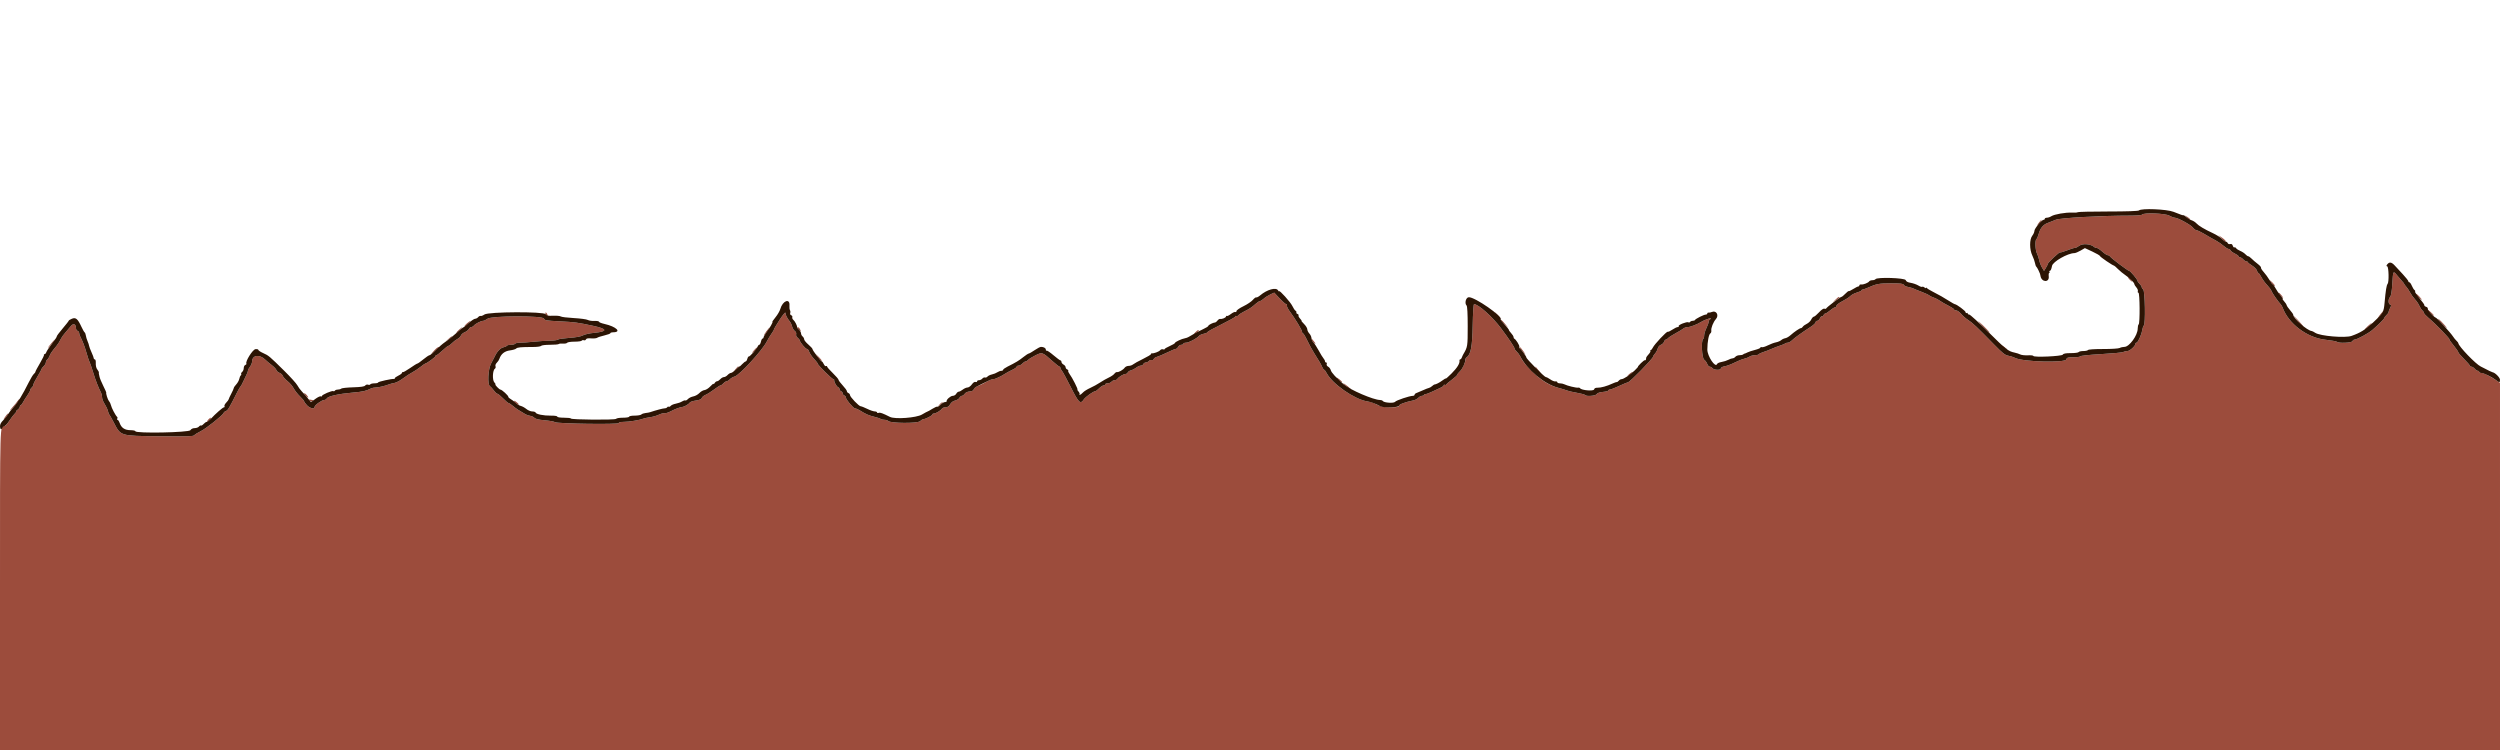 <svg id="svg" version="1.1" xmlns="http://www.w3.org/2000/svg" xmlns:xlink="http://www.w3.org/1999/xlink" width="400" height="120" viewBox="0, 0, 400,120"><g id="svgg"><path id="path0" d="M342.750 34.333 C 342.692 34.428,341.874 34.500,340.865 34.499 C 336.215 34.498,329.592 34.867,328.917 35.165 C 328.550 35.327,327.973 35.557,327.634 35.676 C 326.909 35.932,326.430 36.521,326.175 37.469 C 326.074 37.845,325.918 38.198,325.829 38.253 C 325.580 38.407,325.638 40.025,325.911 40.549 C 326.045 40.805,326.206 41.288,326.268 41.622 C 326.331 41.957,326.531 42.483,326.713 42.791 L 327.043 43.351 327.355 42.838 C 327.526 42.556,327.667 42.267,327.667 42.195 C 327.667 42.007,329.510 40.288,329.607 40.385 C 329.652 40.430,330.148 40.287,330.709 40.067 C 331.271 39.847,331.847 39.665,331.990 39.663 C 332.133 39.661,332.438 39.513,332.667 39.333 C 333.217 38.903,334.581 39.026,335.108 39.552 C 335.171 39.615,335.332 39.667,335.466 39.667 C 335.600 39.667,336.000 39.929,336.355 40.250 C 336.710 40.571,337.110 40.833,337.242 40.833 C 337.375 40.833,337.543 40.930,337.617 41.048 C 337.781 41.313,340.468 43.333,340.656 43.333 C 340.844 43.333,341.999 44.708,341.999 44.933 C 342.000 45.033,342.150 45.251,342.333 45.417 C 342.517 45.583,342.667 45.810,342.667 45.922 C 342.667 46.034,342.779 46.219,342.917 46.333 C 343.204 46.571,343.294 51.901,343.015 52.074 C 342.931 52.126,342.812 52.467,342.750 52.833 C 342.617 53.622,342.059 54.833,341.829 54.833 C 341.740 54.833,341.667 54.909,341.667 55.001 C 341.667 55.348,340.768 56.167,340.387 56.167 C 340.172 56.167,339.865 56.236,339.706 56.321 C 339.547 56.407,337.954 56.559,336.167 56.659 C 334.379 56.760,332.892 56.915,332.861 57.004 C 332.831 57.094,332.333 57.167,331.756 57.167 C 330.846 57.167,330.694 57.211,330.618 57.500 C 330.465 58.086,323.627 57.897,322.432 57.273 C 322.165 57.134,321.667 56.973,321.326 56.915 C 320.818 56.830,320.404 56.503,319.061 55.128 C 316.294 52.295,315.609 51.649,314.917 51.210 C 314.550 50.978,314.038 50.536,313.780 50.227 C 313.521 49.919,313.165 49.667,312.988 49.667 C 312.811 49.667,312.667 49.605,312.667 49.530 C 312.667 49.454,312.348 49.226,311.958 49.023 C 311.136 48.595,310.746 48.370,310.163 47.988 C 309.933 47.837,309.558 47.657,309.330 47.587 C 309.103 47.517,308.804 47.369,308.667 47.257 C 308.529 47.145,307.967 46.885,307.417 46.680 C 306.867 46.475,306.295 46.243,306.146 46.165 C 305.996 46.087,305.608 45.973,305.282 45.912 C 304.956 45.851,304.649 45.695,304.600 45.567 C 304.530 45.385,304.079 45.334,302.547 45.336 C 300.618 45.338,300.242 45.410,298.797 46.056 C 298.456 46.209,298.100 46.333,298.005 46.333 C 297.911 46.333,297.833 46.392,297.833 46.464 C 297.833 46.535,297.501 46.692,297.096 46.812 C 296.690 46.931,296.222 47.181,296.054 47.366 C 295.887 47.552,295.319 47.921,294.792 48.187 C 294.265 48.454,293.833 48.783,293.833 48.919 C 293.833 49.055,293.737 49.167,293.619 49.167 C 293.501 49.167,293.144 49.389,292.827 49.660 C 292.510 49.931,292.164 50.156,292.059 50.160 C 291.955 50.164,291.824 50.284,291.769 50.427 C 291.714 50.571,291.604 50.648,291.526 50.599 C 291.447 50.550,291.298 50.696,291.195 50.922 C 291.092 51.148,290.893 51.333,290.754 51.333 C 290.614 51.333,290.500 51.435,290.500 51.558 C 290.500 51.682,290.144 52.015,289.708 52.297 C 288.270 53.230,287.074 54.092,286.701 54.466 C 286.499 54.668,286.196 54.833,286.028 54.833 C 285.860 54.833,285.666 54.890,285.597 54.958 C 285.528 55.027,285.422 55.090,285.361 55.097 C 285.300 55.105,285.039 55.199,284.781 55.306 C 284.523 55.413,284.278 55.500,284.237 55.500 C 284.196 55.500,283.845 55.643,283.457 55.819 C 283.068 55.994,282.470 56.225,282.127 56.331 C 281.785 56.437,281.462 56.594,281.409 56.679 C 281.357 56.764,281.072 56.833,280.777 56.833 C 280.482 56.833,280.093 56.936,279.912 57.062 C 279.731 57.188,279.337 57.344,279.037 57.410 C 278.736 57.475,278.061 57.747,277.537 58.015 C 277.012 58.282,276.302 58.548,275.958 58.605 C 275.590 58.666,275.333 58.803,275.333 58.938 C 275.333 59.254,274.266 59.237,274.000 58.917 C 273.886 58.779,273.687 58.667,273.559 58.667 C 273.430 58.667,273.248 58.465,273.155 58.219 C 273.061 57.972,272.838 57.668,272.659 57.542 C 272.297 57.289,272.161 54.460,272.500 54.250 C 272.592 54.193,272.667 53.941,272.667 53.688 C 272.667 53.436,272.828 52.896,273.026 52.490 C 273.224 52.083,273.385 51.637,273.385 51.500 C 273.384 51.362,273.464 51.198,273.562 51.134 C 274.261 50.680,272.937 51.043,272.167 51.517 C 271.520 51.915,270.430 52.333,270.041 52.333 C 269.804 52.333,269.491 52.436,269.346 52.562 C 269.202 52.688,268.633 53.033,268.083 53.330 C 267.533 53.627,267.000 53.974,266.898 54.102 C 266.797 54.229,266.633 54.333,266.535 54.333 C 266.436 54.333,266.307 54.488,266.247 54.676 C 266.187 54.865,265.959 55.087,265.740 55.170 C 265.511 55.258,265.294 55.515,265.228 55.780 C 265.164 56.032,264.975 56.387,264.806 56.568 C 264.638 56.748,264.500 56.964,264.500 57.046 C 264.500 57.347,260.759 61.167,260.465 61.167 C 260.384 61.167,259.757 61.429,259.072 61.750 C 258.387 62.071,257.715 62.333,257.580 62.333 C 257.444 62.333,257.333 62.399,257.333 62.479 C 257.333 62.559,256.948 62.661,256.477 62.706 C 255.924 62.760,255.568 62.885,255.469 63.061 C 255.306 63.352,253.766 63.463,253.601 63.195 C 253.554 63.119,252.968 62.961,252.299 62.845 C 251.630 62.729,250.933 62.568,250.750 62.487 C 250.567 62.407,249.878 62.196,249.219 62.018 C 247.784 61.630,246.438 60.758,244.970 59.266 C 243.938 58.217,243.661 57.855,243.221 56.985 C 243.101 56.748,242.852 56.418,242.668 56.251 C 242.484 56.085,242.333 55.872,242.333 55.778 C 242.333 55.570,241.403 54.175,240.148 52.500 C 238.768 50.658,236.532 48.667,235.846 48.667 C 235.758 48.667,235.666 50.115,235.632 52.042 C 235.572 55.467,235.322 56.761,234.642 57.182 C 234.548 57.240,234.481 57.336,234.492 57.395 C 234.561 57.761,234.024 58.986,233.632 59.359 C 233.376 59.602,233.167 59.867,233.167 59.949 C 233.167 60.031,232.773 60.395,232.292 60.757 C 231.810 61.120,231.392 61.473,231.361 61.543 C 231.330 61.612,231.236 61.626,231.152 61.575 C 231.069 61.523,231.000 61.556,231.000 61.649 C 231.000 61.742,230.719 61.942,230.375 62.093 C 230.031 62.244,229.430 62.523,229.039 62.712 C 228.647 62.901,228.216 63.056,228.080 63.056 C 227.944 63.056,227.833 63.118,227.833 63.194 C 227.833 63.271,227.695 63.333,227.526 63.333 C 227.357 63.333,227.090 63.475,226.934 63.648 C 226.778 63.820,226.426 64.006,226.153 64.061 C 224.872 64.317,223.833 64.706,223.833 64.928 C 223.833 65.115,223.548 65.167,222.526 65.167 C 221.312 65.167,220.834 65.049,219.799 64.492 C 219.643 64.408,219.193 64.289,218.799 64.228 C 216.721 63.904,213.163 61.432,212.260 59.686 C 212.112 59.400,211.935 59.167,211.866 59.167 C 211.796 59.167,211.651 58.960,211.542 58.708 C 211.341 58.241,211.066 57.765,210.315 56.583 C 209.910 55.944,209.572 55.318,208.900 53.958 C 208.730 53.615,208.533 53.333,208.462 53.333 C 208.391 53.333,208.333 53.225,208.333 53.093 C 208.333 52.822,207.212 50.961,206.376 49.844 C 206.071 49.437,205.860 49.005,205.906 48.885 C 205.952 48.765,205.901 48.667,205.793 48.667 C 205.685 48.667,205.209 48.251,204.736 47.743 L 203.876 46.818 203.239 47.118 C 202.888 47.282,202.418 47.585,202.193 47.792 C 201.969 47.998,201.700 48.167,201.596 48.167 C 201.492 48.167,201.176 48.373,200.893 48.625 C 200.251 49.196,199.934 49.407,199.050 49.847 C 198.665 50.039,198.263 50.301,198.156 50.429 C 198.050 50.558,197.896 50.622,197.814 50.572 C 197.733 50.521,197.667 50.552,197.667 50.640 C 197.667 50.728,196.654 51.298,195.417 51.908 C 194.179 52.517,193.167 53.078,193.167 53.156 C 193.167 53.233,192.912 53.344,192.600 53.403 C 192.288 53.461,191.945 53.616,191.836 53.747 C 191.493 54.160,190.208 54.833,189.762 54.833 C 189.526 54.833,189.333 54.908,189.333 55.000 C 189.333 55.092,189.186 55.167,189.006 55.167 C 188.826 55.167,188.598 55.317,188.500 55.500 C 188.402 55.683,188.226 55.833,188.109 55.833 C 187.992 55.833,187.376 56.090,186.740 56.403 C 186.104 56.716,185.383 57.023,185.137 57.085 C 184.892 57.146,184.647 57.310,184.594 57.449 C 184.541 57.588,184.391 57.660,184.261 57.611 C 184.131 57.561,183.935 57.628,183.825 57.760 C 183.716 57.892,183.493 58.000,183.331 58.000 C 183.168 58.000,182.992 58.112,182.940 58.250 C 182.887 58.387,182.702 58.500,182.528 58.500 C 182.354 58.500,182.027 58.645,181.801 58.823 C 181.575 59.001,181.195 59.195,180.957 59.255 C 180.719 59.314,180.484 59.469,180.434 59.598 C 180.384 59.728,180.226 59.833,180.083 59.833 C 179.774 59.833,178.973 60.319,178.783 60.621 C 178.710 60.738,178.513 60.833,178.345 60.833 C 178.178 60.833,177.947 60.946,177.833 61.083 C 177.719 61.221,177.448 61.333,177.230 61.333 C 177.012 61.333,176.833 61.408,176.833 61.500 C 176.833 61.592,176.717 61.667,176.576 61.667 C 176.434 61.667,176.115 61.873,175.867 62.125 C 175.620 62.377,175.342 62.587,175.250 62.591 C 174.926 62.605,173.671 63.505,173.402 63.916 C 172.868 64.731,172.606 64.483,171.336 61.958 C 170.679 60.652,170.035 59.465,169.904 59.320 C 169.774 59.175,169.667 58.969,169.667 58.862 C 169.667 58.755,169.604 58.667,169.528 58.667 C 169.452 58.667,168.946 58.271,168.403 57.787 C 166.742 56.306,166.761 56.313,165.652 56.867 C 165.128 57.129,164.608 57.453,164.496 57.588 C 164.384 57.723,164.201 57.833,164.089 57.833 C 163.977 57.833,163.749 57.983,163.583 58.167 C 163.417 58.350,163.143 58.500,162.974 58.500 C 162.805 58.500,162.667 58.578,162.667 58.673 C 162.667 58.768,162.348 58.993,161.958 59.173 C 161.569 59.354,161.025 59.651,160.750 59.832 C 160.475 60.014,160.137 60.207,160.000 60.260 C 159.862 60.314,159.620 60.427,159.461 60.512 C 159.301 60.597,159.050 60.667,158.903 60.667 C 158.666 60.667,158.104 60.914,157.333 61.358 C 157.196 61.437,156.971 61.546,156.833 61.600 C 156.143 61.869,155.855 62.066,155.789 62.317 C 155.743 62.493,155.514 62.606,155.150 62.631 C 154.805 62.655,154.494 62.800,154.355 63.002 C 154.229 63.184,154.025 63.333,153.902 63.333 C 153.779 63.333,153.601 63.477,153.507 63.653 C 153.413 63.829,153.103 64.024,152.817 64.087 C 152.491 64.158,152.196 64.380,152.024 64.683 C 151.828 65.027,151.621 65.165,151.300 65.166 C 151.052 65.166,150.790 65.262,150.717 65.379 C 150.528 65.679,149.727 66.167,149.423 66.167 C 149.282 66.167,149.167 66.241,149.167 66.331 C 149.167 66.496,148.088 67.052,147.723 67.075 C 147.617 67.082,147.375 67.228,147.186 67.399 C 146.780 67.767,142.502 67.736,142.129 67.362 C 142.021 67.255,141.738 67.167,141.500 67.167 C 141.262 67.167,140.995 67.105,140.908 67.030 C 140.821 66.955,140.351 66.797,139.864 66.679 C 138.987 66.466,138.551 66.273,137.583 65.670 C 137.308 65.498,136.962 65.352,136.814 65.346 C 136.523 65.332,135.333 63.909,135.333 63.574 C 135.333 63.461,135.221 63.326,135.083 63.273 C 134.946 63.220,134.833 63.070,134.833 62.940 C 134.833 62.809,134.721 62.659,134.583 62.606 C 134.446 62.554,134.333 62.404,134.333 62.273 C 134.333 62.142,134.220 61.992,134.081 61.939 C 133.838 61.846,133.417 61.051,133.473 60.792 C 133.488 60.723,133.423 60.667,133.330 60.667 C 133.128 60.667,130.833 58.388,130.833 58.188 C 130.833 58.111,130.628 57.831,130.376 57.566 C 129.876 57.038,129.563 56.576,129.400 56.125 C 129.342 55.965,129.209 55.833,129.106 55.833 C 128.891 55.833,128.035 54.813,127.963 54.474 C 127.938 54.351,127.779 54.147,127.611 54.022 C 127.429 53.887,127.338 53.666,127.387 53.479 C 127.436 53.290,127.347 53.078,127.163 52.950 C 126.995 52.832,126.804 52.513,126.740 52.243 C 126.676 51.972,126.502 51.600,126.353 51.417 C 125.934 50.899,125.667 50.366,125.665 50.044 C 125.663 49.882,125.251 50.384,124.748 51.159 C 124.245 51.935,123.833 52.633,123.833 52.712 C 123.833 52.791,123.658 53.094,123.443 53.386 C 123.229 53.678,122.890 54.240,122.690 54.636 C 121.975 56.054,118.294 60.057,117.530 60.248 C 117.284 60.310,116.949 60.504,116.785 60.680 C 116.621 60.856,116.389 61.000,116.269 61.000 C 116.150 61.000,115.916 61.150,115.750 61.333 C 115.584 61.517,115.373 61.667,115.281 61.667 C 115.189 61.667,114.732 61.956,114.265 62.310 C 113.799 62.663,113.177 63.055,112.885 63.179 C 112.593 63.304,112.320 63.531,112.280 63.684 C 112.230 63.877,111.945 63.999,111.353 64.081 C 110.883 64.145,110.443 64.293,110.374 64.408 C 110.241 64.632,109.526 65.071,109.250 65.098 C 108.818 65.139,108.063 65.415,107.369 65.784 C 106.949 66.007,106.481 66.157,106.329 66.117 C 106.177 66.077,105.772 66.181,105.430 66.347 C 105.088 66.514,104.457 66.696,104.029 66.753 C 103.601 66.810,103.100 66.917,102.917 66.991 C 102.360 67.216,100.611 67.500,99.782 67.500 C 99.308 67.500,99.000 67.575,99.000 67.690 C 99.000 67.942,89.116 67.801,88.799 67.545 C 88.680 67.449,87.946 67.315,87.168 67.248 C 86.201 67.164,85.673 67.039,85.501 66.854 C 85.363 66.705,85.071 66.564,84.851 66.539 C 84.632 66.515,84.291 66.403,84.093 66.289 C 83.042 65.687,82.566 65.373,82.078 64.958 C 81.782 64.706,81.471 64.500,81.388 64.500 C 81.304 64.500,80.905 64.162,80.500 63.750 C 80.095 63.337,79.681 63.000,79.580 63.000 C 79.479 63.000,79.219 62.756,79.002 62.458 C 78.785 62.160,78.509 61.857,78.387 61.783 C 77.963 61.527,78.097 59.009,78.581 58.151 C 78.808 57.747,79.069 57.247,79.161 57.039 C 79.490 56.291,80.061 55.680,80.524 55.578 C 80.784 55.521,81.039 55.405,81.091 55.321 C 81.144 55.236,81.440 55.167,81.750 55.167 C 82.060 55.167,82.362 55.089,82.420 54.994 C 82.479 54.899,82.840 54.825,83.222 54.830 C 83.604 54.835,84.554 54.768,85.333 54.682 C 86.112 54.597,87.279 54.521,87.925 54.513 C 88.571 54.506,89.172 54.428,89.261 54.339 C 89.349 54.251,90.170 54.127,91.086 54.062 C 92.153 53.988,92.931 53.844,93.256 53.663 C 93.534 53.507,94.336 53.325,95.038 53.260 C 97.257 53.052,97.234 52.633,94.978 52.149 C 92.363 51.588,92.001 51.539,89.520 51.411 C 87.380 51.302,87.115 51.255,87.042 50.978 C 86.914 50.487,78.630 50.507,78.000 51.000 C 77.771 51.179,77.464 51.328,77.317 51.330 C 76.961 51.335,76.084 51.781,75.830 52.087 C 75.718 52.222,75.525 52.333,75.402 52.333 C 75.279 52.333,75.104 52.473,75.012 52.644 C 74.921 52.815,74.621 53.048,74.345 53.162 C 74.070 53.276,73.799 53.512,73.744 53.686 C 73.688 53.861,73.435 54.111,73.181 54.242 C 72.928 54.374,72.539 54.671,72.318 54.904 C 72.097 55.137,71.842 55.330,71.750 55.333 C 71.658 55.336,71.225 55.675,70.787 56.086 C 70.349 56.497,69.917 56.833,69.828 56.833 C 69.739 56.833,69.667 56.903,69.667 56.988 C 69.667 57.137,68.255 58.167,68.050 58.167 C 67.996 58.167,67.643 58.412,67.267 58.713 C 66.891 59.013,66.298 59.406,65.949 59.588 C 65.600 59.769,64.938 60.201,64.478 60.548 C 64.019 60.896,63.404 61.220,63.113 61.270 C 62.822 61.320,62.433 61.421,62.250 61.495 C 61.632 61.745,60.548 62.000,60.103 62.000 C 59.861 62.000,59.532 62.066,59.373 62.147 C 58.550 62.566,58.100 62.668,56.417 62.816 C 54.181 63.013,52.490 63.392,52.295 63.740 C 52.215 63.883,52.027 64.000,51.876 64.000 C 51.492 64.000,50.333 64.831,50.333 65.106 C 50.333 65.506,49.597 65.349,49.124 64.848 C 48.873 64.582,48.667 64.297,48.667 64.215 C 48.667 64.134,48.360 63.771,47.986 63.409 C 47.611 63.046,47.162 62.473,46.987 62.134 C 46.812 61.795,46.370 61.277,46.004 60.983 C 45.639 60.690,45.294 60.306,45.239 60.132 C 45.183 59.957,44.950 59.743,44.720 59.655 C 44.489 59.568,44.265 59.366,44.220 59.206 C 44.175 59.047,43.842 58.692,43.479 58.417 C 43.117 58.142,42.654 57.754,42.452 57.556 C 41.520 56.644,40.357 56.796,40.335 57.833 C 40.330 58.063,40.179 58.438,40.000 58.667 C 39.821 58.896,39.672 59.178,39.670 59.294 C 39.668 59.410,39.597 59.635,39.512 59.794 C 39.427 59.953,39.188 60.458,38.982 60.917 C 38.775 61.375,38.553 61.788,38.487 61.833 C 38.422 61.879,38.192 62.268,37.976 62.697 C 36.683 65.268,36.451 65.660,36.172 65.748 C 36.003 65.802,35.825 65.947,35.778 66.071 C 35.629 66.460,32.955 68.588,32.083 69.012 C 31.625 69.234,31.171 69.518,31.074 69.641 C 30.931 69.823,29.893 69.854,25.574 69.804 C 19.096 69.730,19.349 69.809,18.153 67.500 C 17.844 66.904,17.545 66.379,17.488 66.333 C 17.431 66.287,17.331 66.025,17.266 65.750 C 17.200 65.475,16.963 64.970,16.740 64.629 C 16.516 64.287,16.333 63.817,16.333 63.585 C 16.333 63.352,16.267 63.032,16.185 62.873 C 15.728 61.983,15.313 60.916,14.904 59.583 C 14.650 58.758,14.391 58.008,14.328 57.917 C 14.265 57.825,14.051 57.188,13.854 56.500 C 13.531 55.374,13.252 54.647,12.815 53.794 C 12.733 53.635,12.667 53.399,12.667 53.270 C 12.667 53.141,12.554 52.992,12.417 52.940 C 12.279 52.887,12.164 52.710,12.161 52.547 C 12.148 51.820,11.756 51.654,11.323 52.191 C 11.099 52.468,10.706 52.932,10.449 53.222 C 10.192 53.513,9.908 53.900,9.817 54.083 C 9.566 54.592,9.272 55.069,9.044 55.339 C 8.370 56.139,8.032 56.625,7.933 56.943 C 7.871 57.141,7.711 57.394,7.577 57.505 C 7.443 57.617,7.333 57.837,7.333 57.995 C 7.333 58.152,7.183 58.417,7.000 58.583 C 6.817 58.749,6.667 58.941,6.667 59.009 C 6.667 59.077,6.367 59.626,6.000 60.230 C 5.633 60.833,5.333 61.432,5.333 61.560 C 5.333 61.688,5.221 61.886,5.083 62.000 C 4.946 62.114,4.833 62.300,4.833 62.412 C 4.833 62.525,4.627 62.909,4.374 63.267 C 4.121 63.624,3.809 64.123,3.679 64.375 C 3.550 64.627,3.381 64.833,3.305 64.833 C 3.229 64.833,3.167 64.942,3.167 65.074 C 3.167 65.206,3.000 65.431,2.796 65.574 C 2.593 65.717,2.494 65.833,2.578 65.833 C 2.661 65.833,2.574 65.978,2.384 66.155 C 2.194 66.332,1.793 66.857,1.491 67.322 C 1.190 67.786,0.861 68.167,0.759 68.167 C -0.036 68.167,0.000 66.908,0.000 94.419 L 0.000 120.000 200.000 120.000 L 400.000 120.000 400.000 90.625 L 399.999 61.250 399.208 60.727 C 398.203 60.063,397.368 59.667,396.974 59.667 C 396.805 59.667,396.667 59.592,396.667 59.500 C 396.667 59.408,396.571 59.333,396.454 59.333 C 396.337 59.333,396.112 59.183,395.955 59.000 C 395.798 58.817,395.557 58.667,395.418 58.667 C 395.280 58.667,395.167 58.593,395.167 58.504 C 395.167 58.414,394.754 57.934,394.250 57.438 C 393.746 56.942,393.333 56.460,393.333 56.367 C 393.333 56.273,392.992 55.778,392.574 55.265 C 392.157 54.753,391.856 54.333,391.906 54.333 C 392.145 54.333,389.759 51.861,388.530 50.835 C 388.147 50.515,387.833 50.168,387.833 50.063 C 387.833 49.959,387.717 49.777,387.574 49.659 C 387.431 49.540,387.217 49.212,387.098 48.930 C 386.980 48.648,386.665 48.182,386.400 47.895 C 386.134 47.609,385.775 47.106,385.603 46.778 C 385.430 46.450,385.149 46.032,384.978 45.848 C 384.807 45.664,384.667 45.473,384.667 45.424 C 384.667 45.374,384.535 45.197,384.375 45.030 C 384.215 44.863,383.859 44.450,383.584 44.113 C 382.897 43.269,382.898 43.268,382.770 45.367 C 382.693 46.644,382.579 47.321,382.412 47.506 C 382.096 47.854,382.095 48.604,382.411 48.725 C 382.625 48.807,382.625 48.876,382.412 49.284 C 382.278 49.540,382.168 49.832,382.168 49.933 C 382.167 50.033,382.017 50.251,381.833 50.417 C 381.650 50.583,381.500 50.785,381.500 50.865 C 381.500 51.007,380.515 51.993,379.551 52.816 C 378.954 53.326,377.096 54.333,376.752 54.333 C 376.608 54.333,376.446 54.446,376.394 54.583 C 376.286 54.864,374.196 54.952,373.908 54.688 C 373.821 54.608,372.984 54.459,372.049 54.356 C 369.125 54.035,366.140 51.779,365.210 49.187 C 365.156 49.038,365.012 48.804,364.890 48.667 C 364.382 48.095,363.529 46.855,363.430 46.544 C 363.372 46.359,363.065 45.942,362.749 45.616 C 362.433 45.290,362.015 44.718,361.820 44.345 C 361.626 43.972,361.407 43.667,361.335 43.667 C 361.262 43.667,361.160 43.498,361.108 43.292 C 361.056 43.085,360.710 42.730,360.340 42.502 C 359.970 42.274,359.667 42.031,359.667 41.961 C 359.667 41.891,359.566 41.833,359.442 41.833 C 359.319 41.833,359.083 41.683,358.917 41.500 C 358.751 41.317,358.514 41.167,358.391 41.167 C 358.268 41.167,358.167 41.095,358.167 41.008 C 358.167 40.920,357.897 40.721,357.568 40.565 C 357.239 40.409,356.931 40.180,356.884 40.057 C 356.836 39.934,356.696 39.833,356.571 39.833 C 356.447 39.833,356.098 39.617,355.797 39.352 C 355.495 39.087,354.949 38.708,354.583 38.510 C 353.871 38.125,353.872 38.125,352.539 37.346 C 352.057 37.064,351.556 36.833,351.426 36.833 C 351.297 36.833,351.039 36.640,350.854 36.405 C 350.495 35.949,348.445 34.835,347.963 34.834 C 347.806 34.834,347.410 34.683,347.083 34.500 C 346.426 34.131,342.957 33.998,342.750 34.333 M349.954 34.846 C 350.157 35.058,350.366 35.190,350.417 35.138 C 350.468 35.087,350.302 34.913,350.047 34.752 L 349.583 34.460 349.954 34.846 M326.166 35.708 C 325.921 36.044,325.881 36.160,326.061 36.014 C 326.334 35.792,326.747 35.167,326.621 35.167 C 326.589 35.167,326.384 35.410,326.166 35.708 M355.417 38.133 C 355.692 38.421,355.977 38.659,356.052 38.662 C 356.281 38.670,356.015 38.366,355.453 37.978 L 354.917 37.608 355.417 38.133 M340.714 44.717 C 340.917 44.928,341.114 45.078,341.152 45.051 C 341.249 44.981,340.643 44.333,340.480 44.333 C 340.406 44.333,340.511 44.506,340.714 44.717 M363.167 44.891 C 363.167 44.941,363.354 45.185,363.583 45.432 C 363.813 45.680,363.999 45.815,363.997 45.733 C 363.994 45.574,363.167 44.735,363.167 44.891 M364.833 47.250 C 365.049 47.479,365.253 47.667,365.287 47.667 C 365.425 47.667,364.738 46.843,364.596 46.839 C 364.511 46.836,364.618 47.021,364.833 47.250 M386.500 47.052 C 386.500 47.081,386.725 47.320,387.000 47.583 C 387.601 48.160,387.665 48.060,387.091 47.441 C 386.728 47.049,386.500 46.899,386.500 47.052 M293.667 47.951 L 293.250 48.382 293.792 48.013 C 294.323 47.651,294.456 47.490,294.208 47.510 C 294.140 47.516,293.896 47.714,293.667 47.951 M388.333 49.542 C 388.333 49.570,388.596 49.841,388.917 50.143 C 389.237 50.446,389.459 50.586,389.409 50.456 C 389.329 50.249,388.333 49.402,388.333 49.542 M380.740 50.445 C 380.483 50.782,380.358 51.004,380.462 50.940 C 380.675 50.808,381.397 49.833,381.281 49.833 C 381.240 49.833,380.996 50.109,380.740 50.445 M87.341 50.348 C 87.443 50.539,87.560 50.662,87.601 50.621 C 87.717 50.505,87.481 50.000,87.310 50.000 C 87.224 50.000,87.239 50.156,87.341 50.348 M239.167 50.052 C 239.167 50.081,239.410 50.325,239.708 50.594 L 240.250 51.083 239.760 50.542 C 239.304 50.037,239.167 49.923,239.167 50.052 M367.004 50.583 C 367.387 51.123,368.501 52.337,368.492 52.205 C 368.488 52.138,368.099 51.671,367.626 51.167 C 367.154 50.663,366.874 50.400,367.004 50.583 M390.126 51.083 C 390.225 51.267,390.628 51.717,391.021 52.083 C 391.828 52.838,391.580 52.455,390.597 51.430 C 390.238 51.056,390.026 50.900,390.126 51.083 M316.662 51.579 C 317.321 52.358,318.334 53.334,318.332 53.186 C 318.331 53.130,317.829 52.596,317.216 52.000 C 316.604 51.404,316.354 51.215,316.662 51.579 M240.417 51.591 C 241.367 52.593,241.514 52.700,240.923 51.958 C 240.577 51.523,240.231 51.167,240.154 51.167 C 240.078 51.167,240.196 51.357,240.417 51.591 M74.718 51.736 C 74.460 51.957,74.287 52.165,74.333 52.197 C 74.379 52.230,74.632 52.049,74.896 51.795 C 75.486 51.227,75.358 51.185,74.718 51.736 M378.851 52.175 C 378.545 52.455,378.327 52.716,378.367 52.756 C 378.407 52.796,378.693 52.567,379.002 52.248 C 379.697 51.531,379.604 51.487,378.851 52.175 M73.439 52.764 C 73.176 52.995,72.994 53.217,73.035 53.257 C 73.075 53.297,73.322 53.106,73.585 52.832 C 74.165 52.226,74.090 52.191,73.439 52.764 M122.614 53.014 C 122.356 53.373,122.179 53.667,122.219 53.667 C 122.334 53.667,123.208 52.486,123.142 52.420 C 123.110 52.388,122.872 52.655,122.614 53.014 M127.750 52.667 C 127.916 52.850,128.080 53.000,128.115 53.000 C 128.150 53.000,128.098 52.850,128.000 52.667 C 127.902 52.483,127.738 52.333,127.635 52.333 C 127.532 52.333,127.584 52.483,127.750 52.667 M191.234 53.192 L 190.917 53.552 191.375 53.257 C 191.848 52.952,191.937 52.833,191.692 52.833 C 191.615 52.833,191.409 52.995,191.234 53.192 M71.718 54.262 L 71.250 54.691 71.792 54.314 C 72.090 54.107,72.333 53.914,72.333 53.885 C 72.333 53.754,72.149 53.867,71.718 54.262 M209.833 54.294 C 209.833 54.485,210.286 55.000,210.454 55.000 C 210.508 55.000,210.410 54.831,210.236 54.625 C 210.062 54.419,209.901 54.219,209.877 54.181 C 209.853 54.142,209.833 54.193,209.833 54.294 M8.396 54.708 C 7.904 55.270,7.617 55.667,7.702 55.667 C 7.743 55.667,8.019 55.367,8.313 55.000 C 8.885 54.288,8.943 54.084,8.396 54.708 M320.167 55.227 C 320.167 55.273,320.392 55.471,320.667 55.667 C 320.942 55.862,321.167 55.985,321.167 55.939 C 321.167 55.894,320.942 55.696,320.667 55.500 C 320.392 55.304,320.167 55.181,320.167 55.227 M69.833 55.718 C 69.696 55.833,69.397 56.149,69.169 56.421 C 68.866 56.784,68.954 56.738,69.500 56.250 C 69.910 55.883,70.277 55.565,70.317 55.542 C 70.356 55.519,70.320 55.502,70.236 55.505 C 70.152 55.508,69.971 55.604,69.833 55.718 M120.833 55.827 C 120.256 56.452,120.147 56.709,120.669 56.214 C 120.979 55.919,121.199 55.650,121.158 55.616 C 121.117 55.583,120.971 55.678,120.833 55.827 M243.293 55.856 C 244.087 56.829,244.294 57.004,243.809 56.292 C 243.512 55.856,243.209 55.500,243.136 55.500 C 243.063 55.500,243.134 55.660,243.293 55.856 M130.916 57.213 C 131.171 57.559,131.422 57.800,131.473 57.749 C 131.524 57.698,131.316 57.415,131.009 57.120 L 130.452 56.583 130.916 57.213 M117.681 59.064 L 117.279 59.583 117.755 59.130 C 118.018 58.881,118.199 58.647,118.158 58.610 C 118.117 58.574,117.902 58.778,117.681 59.064 M245.667 58.777 C 245.667 58.867,245.873 59.124,246.125 59.346 L 246.583 59.750 246.167 59.250 C 245.938 58.975,245.731 58.719,245.708 58.681 C 245.685 58.642,245.667 58.686,245.667 58.777 M260.690 59.839 C 260.173 60.269,260.406 60.264,260.955 59.833 C 261.188 59.650,261.312 59.502,261.231 59.506 C 261.150 59.509,260.906 59.659,260.690 59.839 M213.839 60.446 C 213.844 60.600,214.662 61.232,214.739 61.141 C 214.767 61.109,214.574 60.909,214.311 60.696 C 214.048 60.482,213.836 60.370,213.839 60.446 M215.417 61.833 C 215.763 62.108,216.092 62.331,216.148 62.329 C 216.303 62.322,215.105 61.343,214.935 61.338 C 214.854 61.335,215.071 61.558,215.417 61.833 M48.667 62.943 C 48.667 63.037,48.817 63.251,49.000 63.417 C 49.183 63.583,49.333 63.666,49.333 63.602 C 49.333 63.538,49.183 63.325,49.000 63.128 C 48.817 62.931,48.667 62.848,48.667 62.943 M2.784 64.208 C 2.644 64.415,2.302 64.827,2.024 65.125 C 1.746 65.423,1.574 65.667,1.641 65.667 C 1.758 65.667,2.806 64.468,3.062 64.042 C 3.279 63.679,3.050 63.817,2.784 64.208 M49.511 64.096 C 49.610 64.216,49.798 64.272,49.929 64.222 C 50.260 64.095,50.229 64.051,49.749 63.959 C 49.419 63.896,49.369 63.925,49.511 64.096 M82.256 64.207 C 82.352 64.457,83.003 64.900,82.995 64.710 C 82.992 64.640,82.806 64.450,82.581 64.286 C 82.324 64.099,82.204 64.070,82.256 64.207 M150.583 64.461 C 150.492 64.528,150.306 64.733,150.172 64.917 C 149.991 65.163,150.045 65.144,150.380 64.846 C 150.788 64.482,150.912 64.329,150.792 64.336 C 150.769 64.337,150.675 64.394,150.583 64.461 M0.810 66.708 C 0.540 67.093,0.515 67.181,0.724 67.014 C 1.021 66.775,1.411 66.167,1.267 66.167 C 1.224 66.167,1.018 66.410,0.810 66.708 M33.289 67.167 C 33.132 67.350,33.066 67.500,33.142 67.500 C 33.219 67.500,33.417 67.350,33.583 67.167 C 33.749 66.983,33.815 66.833,33.730 66.833 C 33.644 66.833,33.446 66.983,33.289 67.167 " stroke="none" fill="#9c4c3c" fill-rule="evenodd"></path><path id="path1" d="M342.231 33.669 C 342.125 33.775,340.294 33.838,337.306 33.839 C 334.689 33.839,332.499 33.890,332.437 33.952 C 332.376 34.013,331.962 34.044,331.518 34.020 C 330.506 33.967,328.702 34.281,328.214 34.595 C 328.011 34.726,327.692 34.833,327.506 34.833 C 327.319 34.833,327.167 34.908,327.167 35.000 C 327.167 35.092,327.083 35.167,326.981 35.167 C 326.673 35.167,325.514 36.558,325.507 36.936 C 325.503 37.130,325.350 37.479,325.167 37.712 C 324.705 38.300,324.707 39.921,325.172 40.883 C 325.358 41.268,325.549 41.806,325.597 42.079 C 325.645 42.352,325.738 42.614,325.804 42.662 C 325.870 42.711,326.029 42.975,326.158 43.250 C 326.395 43.754,326.441 43.883,326.479 44.142 C 326.631 45.182,327.919 45.255,327.798 44.218 C 327.763 43.915,327.798 43.667,327.877 43.667 C 327.955 43.667,327.973 43.592,327.917 43.500 C 327.860 43.408,327.884 43.333,327.971 43.333 C 328.104 43.333,328.228 43.058,328.327 42.538 C 328.457 41.862,330.845 40.500,331.902 40.500 C 332.061 40.500,332.504 40.319,332.887 40.098 L 333.583 39.695 334.792 40.259 C 335.456 40.569,336.000 40.887,336.000 40.967 C 336.000 41.102,338.051 42.500,338.247 42.500 C 338.295 42.500,338.578 42.747,338.875 43.049 C 339.173 43.351,339.724 43.803,340.099 44.054 C 340.804 44.525,341.500 45.231,341.500 45.476 C 341.500 45.553,341.645 45.783,341.823 45.988 C 342.001 46.193,342.105 46.467,342.055 46.597 C 342.005 46.727,342.047 46.833,342.149 46.833 C 342.376 46.833,342.410 51.766,342.183 51.906 C 342.101 51.957,342.033 52.261,342.033 52.581 C 342.033 53.649,340.689 55.500,339.914 55.500 C 339.674 55.500,339.331 55.579,339.152 55.675 C 338.967 55.773,337.815 55.847,336.504 55.844 C 335.156 55.841,334.141 55.907,334.082 56.003 C 334.026 56.093,333.689 56.167,333.333 56.167 C 332.977 56.167,332.640 56.242,332.583 56.333 C 332.527 56.425,331.963 56.500,331.332 56.500 C 330.504 56.500,330.146 56.567,330.049 56.740 C 329.899 57.008,325.333 57.207,325.333 56.946 C 325.333 56.871,324.940 56.827,324.458 56.850 C 323.977 56.872,323.433 56.811,323.250 56.715 C 323.067 56.618,322.654 56.484,322.333 56.416 C 321.312 56.201,320.939 55.907,318.109 53.091 C 316.584 51.574,315.223 50.333,315.085 50.333 C 314.947 50.333,314.833 50.254,314.833 50.157 C 314.833 50.060,314.758 50.027,314.667 50.083 C 314.575 50.140,314.500 50.082,314.500 49.955 C 314.500 49.751,313.040 48.667,312.765 48.667 C 312.707 48.667,312.343 48.463,311.955 48.214 C 311.095 47.662,310.162 47.131,309.167 46.629 C 308.754 46.421,308.362 46.175,308.294 46.083 C 308.227 45.992,308.171 45.982,308.169 46.062 C 308.168 46.142,308.052 46.113,307.913 45.997 C 307.773 45.881,307.611 45.833,307.554 45.891 C 307.496 45.948,307.217 45.855,306.933 45.682 C 306.649 45.510,306.101 45.317,305.715 45.254 C 305.233 45.176,304.982 45.040,304.912 44.820 C 304.798 44.459,300.300 44.316,300.083 44.667 C 300.027 44.758,299.802 44.833,299.583 44.833 C 299.365 44.833,299.137 44.913,299.077 45.010 C 298.927 45.253,298.147 45.560,297.792 45.516 C 297.631 45.495,297.500 45.559,297.500 45.656 C 297.500 45.754,297.424 45.833,297.330 45.833 C 297.237 45.833,296.870 46.017,296.515 46.241 C 296.160 46.464,295.837 46.615,295.798 46.576 C 295.758 46.536,295.511 46.728,295.248 47.002 C 294.986 47.276,294.707 47.500,294.629 47.500 C 294.454 47.500,292.270 49.157,292.198 49.345 C 292.169 49.420,292.036 49.440,291.904 49.389 C 291.757 49.332,291.416 49.565,291.036 49.981 C 290.691 50.358,290.321 50.667,290.214 50.667 C 290.106 50.667,289.920 50.872,289.799 51.123 C 289.679 51.375,289.356 51.686,289.082 51.815 C 288.808 51.945,288.523 52.151,288.450 52.275 C 288.377 52.399,288.242 52.500,288.152 52.500 C 287.953 52.500,287.092 53.086,286.458 53.653 C 286.206 53.879,285.835 54.088,285.633 54.119 C 285.432 54.149,285.146 54.284,284.998 54.419 C 284.849 54.553,284.471 54.714,284.156 54.776 C 283.841 54.838,283.252 55.057,282.846 55.262 C 282.441 55.467,282.010 55.596,281.888 55.549 C 281.766 55.503,281.667 55.533,281.667 55.617 C 281.667 55.701,281.273 55.869,280.792 55.990 C 280.310 56.111,279.767 56.291,279.583 56.391 C 279.400 56.490,279.200 56.574,279.139 56.577 C 279.078 56.581,278.972 56.640,278.903 56.708 C 278.834 56.777,278.574 56.833,278.326 56.833 C 278.077 56.833,277.781 56.946,277.667 57.083 C 277.553 57.221,277.349 57.333,277.214 57.333 C 277.079 57.333,276.769 57.441,276.526 57.573 C 276.282 57.705,275.798 57.859,275.450 57.916 C 275.101 57.972,274.776 58.122,274.728 58.248 C 274.469 58.922,273.166 56.977,273.174 55.929 C 273.183 54.658,273.402 53.497,273.662 53.336 C 273.772 53.268,273.838 53.071,273.809 52.898 C 273.742 52.493,274.129 51.519,274.542 51.057 C 275.084 50.449,274.609 49.608,273.898 49.916 C 273.725 49.991,273.490 50.037,273.375 50.019 C 273.260 50.001,273.167 50.064,273.167 50.159 C 273.167 50.255,273.056 50.333,272.922 50.333 C 272.627 50.333,271.273 51.014,271.194 51.201 C 271.164 51.274,271.000 51.333,270.829 51.333 C 270.659 51.333,270.473 51.410,270.415 51.503 C 270.357 51.596,270.235 51.625,270.142 51.568 C 269.911 51.425,268.475 51.992,268.592 52.181 C 268.644 52.265,268.573 52.333,268.434 52.333 C 268.295 52.333,267.907 52.520,267.571 52.748 C 267.235 52.975,266.904 53.127,266.834 53.084 C 266.676 52.986,264.688 55.104,264.453 55.620 C 264.358 55.829,264.212 56.000,264.130 56.000 C 264.048 56.000,264.020 56.064,264.068 56.141 C 264.116 56.219,263.989 56.461,263.786 56.679 C 263.583 56.897,263.407 57.134,263.396 57.204 C 263.384 57.275,263.366 57.413,263.354 57.510 C 263.343 57.607,263.277 57.660,263.208 57.627 C 263.140 57.594,262.837 57.815,262.536 58.117 C 262.236 58.419,262.031 58.667,262.081 58.667 C 262.132 58.667,261.893 58.938,261.552 59.270 C 260.832 59.969,259.777 60.667,259.440 60.667 C 259.312 60.667,259.116 60.777,259.004 60.911 C 258.893 61.046,258.752 61.143,258.692 61.126 C 258.632 61.110,258.321 61.218,258.000 61.367 C 257.105 61.782,256.148 62.050,255.614 62.035 C 255.288 62.026,255.105 62.115,255.055 62.309 C 254.974 62.617,253.047 62.455,252.816 62.120 C 252.760 62.040,252.610 61.997,252.482 62.024 C 252.215 62.082,250.723 61.716,250.294 61.487 C 250.135 61.403,249.816 61.333,249.586 61.333 C 249.355 61.333,249.167 61.254,249.167 61.156 C 249.167 61.059,249.034 61.001,248.873 61.029 C 248.711 61.056,248.343 60.911,248.055 60.706 C 247.767 60.501,247.442 60.333,247.331 60.333 C 247.110 60.333,244.160 57.355,244.215 57.188 C 244.254 57.067,243.312 55.778,243.124 55.694 C 243.055 55.663,243.041 55.569,243.093 55.485 C 243.187 55.333,242.551 54.302,242.298 54.194 C 242.226 54.164,242.167 54.044,242.167 53.927 C 242.167 53.811,241.987 53.522,241.767 53.285 C 241.548 53.048,241.394 52.828,241.425 52.797 C 241.456 52.766,241.158 52.389,240.763 51.959 C 240.369 51.529,240.073 51.149,240.107 51.115 C 240.538 50.685,235.957 47.493,235.000 47.556 C 234.541 47.586,234.296 48.529,234.655 48.888 C 234.769 49.003,234.833 50.196,234.833 52.216 C 234.833 55.419,234.818 55.517,234.138 56.667 C 234.057 56.804,233.946 57.048,233.892 57.208 C 233.839 57.369,233.725 57.500,233.640 57.500 C 233.555 57.500,233.501 57.594,233.519 57.708 C 233.590 58.142,233.144 58.863,232.254 59.753 C 231.748 60.259,231.333 60.626,231.333 60.567 C 231.333 60.508,231.090 60.644,230.792 60.867 C 230.310 61.229,229.738 61.519,229.500 61.523 C 229.454 61.523,229.292 61.637,229.140 61.774 C 228.987 61.912,228.762 62.043,228.640 62.065 C 228.517 62.086,228.079 62.257,227.667 62.444 C 227.254 62.631,226.785 62.830,226.625 62.887 C 226.465 62.943,226.333 63.067,226.333 63.161 C 226.333 63.256,226.214 63.333,226.068 63.333 C 225.540 63.333,223.412 64.046,223.219 64.287 C 223.004 64.556,221.424 64.448,221.240 64.151 C 221.189 64.068,221.003 64.000,220.827 64.000 C 219.777 64.000,216.026 62.390,215.000 61.498 C 213.776 60.435,213.022 59.612,212.928 59.235 C 212.874 59.019,212.683 58.765,212.504 58.669 C 212.313 58.567,212.218 58.393,212.274 58.247 C 212.326 58.111,212.286 58.000,212.184 58.000 C 212.083 58.000,212.000 57.912,212.000 57.805 C 212.000 57.697,211.894 57.491,211.765 57.346 C 211.636 57.202,211.287 56.633,210.990 56.083 C 210.693 55.533,210.312 54.949,210.142 54.785 C 209.972 54.621,209.833 54.317,209.833 54.108 C 209.833 53.900,209.683 53.569,209.500 53.372 C 209.317 53.175,209.167 52.867,209.167 52.686 C 209.167 52.506,208.936 52.128,208.654 51.846 C 208.372 51.564,208.187 51.333,208.244 51.333 C 208.300 51.333,208.196 51.172,208.012 50.975 C 207.829 50.778,207.718 50.552,207.766 50.474 C 207.815 50.395,207.738 50.286,207.595 50.231 C 207.452 50.177,207.374 50.069,207.421 49.993 C 207.468 49.916,207.408 49.793,207.286 49.719 C 207.165 49.644,206.936 49.305,206.778 48.964 C 206.496 48.357,204.672 46.325,204.662 46.606 C 204.659 46.685,204.580 46.619,204.487 46.458 C 204.175 45.923,202.739 46.322,201.636 47.251 C 201.362 47.481,201.077 47.631,201.001 47.584 C 200.926 47.537,200.681 47.717,200.457 47.982 C 200.234 48.248,199.552 48.706,198.942 49.000 C 198.328 49.296,197.833 49.643,197.833 49.777 C 197.833 49.911,197.759 49.974,197.668 49.917 C 197.577 49.861,197.251 50.006,196.945 50.240 C 196.638 50.474,196.338 50.615,196.277 50.555 C 196.216 50.494,196.167 50.527,196.167 50.628 C 196.167 50.825,195.542 51.089,195.221 51.028 C 195.113 51.008,194.926 51.124,194.804 51.287 C 194.683 51.450,194.508 51.588,194.417 51.593 C 194.091 51.611,193.333 51.994,193.333 52.140 C 193.333 52.222,192.977 52.449,192.542 52.644 C 191.835 52.961,190.875 53.476,190.167 53.918 C 190.029 54.004,189.768 54.097,189.587 54.125 C 189.091 54.202,188.000 54.712,188.000 54.866 C 188.000 54.941,187.625 55.165,187.167 55.365 C 186.708 55.565,186.333 55.788,186.333 55.859 C 186.333 55.931,186.217 55.945,186.075 55.891 C 185.933 55.836,185.727 55.904,185.617 56.042 C 185.430 56.276,184.575 56.589,184.292 56.527 C 184.223 56.512,184.167 56.568,184.167 56.652 C 184.167 56.736,183.585 57.086,182.875 57.431 C 182.165 57.776,181.455 58.167,181.297 58.300 C 181.140 58.433,180.819 58.542,180.584 58.542 C 180.349 58.542,180.065 58.670,179.953 58.828 C 179.706 59.176,178.989 59.585,178.721 59.531 C 178.613 59.509,178.426 59.628,178.304 59.795 C 178.183 59.962,177.783 60.236,177.417 60.405 C 177.050 60.574,176.416 60.934,176.008 61.206 C 175.601 61.478,174.888 61.869,174.425 62.076 C 173.962 62.283,173.440 62.613,173.266 62.809 C 173.091 63.006,172.872 63.167,172.780 63.167 C 172.687 63.167,172.661 63.117,172.723 63.055 C 172.784 62.994,172.710 62.806,172.558 62.639 C 172.406 62.471,172.332 62.333,172.394 62.333 C 172.533 62.333,171.553 60.400,171.138 59.855 C 170.973 59.638,170.874 59.402,170.918 59.331 C 170.962 59.260,170.886 59.159,170.749 59.106 C 170.612 59.053,170.500 58.898,170.500 58.761 C 170.500 58.624,170.350 58.431,170.167 58.333 C 169.983 58.235,169.833 58.045,169.833 57.911 C 169.833 57.777,169.764 57.667,169.680 57.667 C 169.596 57.667,169.093 57.297,168.563 56.844 C 168.033 56.392,167.540 56.059,167.466 56.104 C 167.393 56.149,167.333 56.077,167.333 55.944 C 167.333 55.695,166.993 55.500,166.558 55.500 C 166.422 55.500,165.972 55.732,165.559 56.017 C 165.146 56.301,164.718 56.546,164.607 56.563 C 164.497 56.579,164.100 56.839,163.725 57.140 C 163.041 57.689,162.524 58.001,161.208 58.656 C 160.819 58.850,160.500 59.081,160.500 59.171 C 160.500 59.260,160.367 59.333,160.204 59.333 C 160.041 59.333,159.760 59.436,159.579 59.562 C 159.398 59.688,159.011 59.843,158.720 59.906 C 158.428 59.970,158.104 60.125,157.999 60.251 C 157.895 60.377,157.714 60.444,157.598 60.399 C 157.482 60.355,157.291 60.434,157.173 60.576 C 157.055 60.717,156.818 60.833,156.646 60.833 C 156.474 60.833,156.333 60.916,156.333 61.018 C 156.333 61.119,156.224 61.160,156.089 61.109 C 155.940 61.051,155.709 61.206,155.495 61.508 C 155.302 61.778,154.992 62.000,154.807 62.000 C 154.621 62.000,154.279 62.150,154.045 62.333 C 153.812 62.517,153.522 62.667,153.400 62.667 C 153.278 62.667,153.098 62.817,153.000 63.000 C 152.902 63.183,152.653 63.333,152.448 63.333 C 152.085 63.333,151.383 63.956,151.461 64.208 C 151.483 64.277,151.363 64.333,151.196 64.333 C 151.028 64.333,150.717 64.519,150.505 64.745 C 150.292 64.971,150.057 65.119,149.982 65.072 C 149.907 65.026,149.544 65.178,149.176 65.411 C 148.808 65.643,148.471 65.833,148.427 65.833 C 148.384 65.833,147.970 66.056,147.507 66.329 C 146.615 66.855,143.197 67.108,142.397 66.707 C 141.199 66.106,140.821 65.969,140.592 66.057 C 140.450 66.111,140.333 66.084,140.333 65.995 C 140.333 65.906,140.165 65.831,139.958 65.828 C 139.752 65.825,139.208 65.638,138.750 65.413 C 138.292 65.188,137.822 65.002,137.706 65.002 C 137.427 65.000,136.000 63.505,136.000 63.215 C 136.000 63.091,135.888 62.946,135.750 62.894 C 135.613 62.841,135.500 62.702,135.500 62.586 C 135.500 62.470,135.200 62.056,134.833 61.667 C 134.467 61.277,134.167 60.874,134.167 60.770 C 134.167 60.666,133.754 60.183,133.250 59.696 C 132.746 59.210,132.333 58.737,132.333 58.646 C 132.333 58.555,132.259 58.526,132.167 58.583 C 132.076 58.639,131.914 58.494,131.807 58.259 C 131.701 58.025,131.559 57.833,131.493 57.833 C 131.336 57.833,130.000 56.062,130.000 55.853 C 130.000 55.765,129.700 55.436,129.333 55.122 C 128.967 54.808,128.667 54.436,128.667 54.296 C 128.667 54.156,128.554 53.947,128.417 53.833 C 128.279 53.719,128.167 53.497,128.167 53.339 C 128.167 53.181,128.020 52.919,127.840 52.756 C 127.660 52.593,127.522 52.413,127.534 52.355 C 127.574 52.146,127.196 51.398,126.944 51.189 C 126.802 51.072,126.724 50.878,126.769 50.759 C 126.815 50.640,126.737 50.499,126.596 50.444 C 126.452 50.389,126.381 50.237,126.434 50.098 C 126.487 49.961,126.470 49.753,126.397 49.635 C 126.325 49.518,126.286 49.183,126.311 48.892 C 126.417 47.656,125.216 48.108,124.848 49.442 C 124.759 49.762,124.415 50.356,124.082 50.762 C 123.750 51.168,123.524 51.500,123.582 51.500 C 123.722 51.500,123.187 52.445,122.625 53.191 C 122.373 53.525,122.167 53.881,122.167 53.982 C 122.167 54.084,122.098 54.167,122.013 54.167 C 121.929 54.167,121.810 54.392,121.750 54.667 C 121.690 54.942,121.569 55.167,121.482 55.167 C 121.394 55.167,121.275 55.298,121.217 55.458 C 121.076 55.846,119.958 57.094,119.798 57.043 C 119.729 57.020,119.626 57.189,119.568 57.418 C 119.511 57.646,119.393 57.833,119.307 57.833 C 119.221 57.833,118.967 58.032,118.742 58.274 C 118.517 58.517,118.333 58.674,118.333 58.624 C 118.333 58.574,118.078 58.788,117.767 59.100 C 117.455 59.412,117.092 59.667,116.959 59.667 C 116.827 59.667,116.583 59.817,116.417 60.000 C 116.251 60.183,115.988 60.333,115.833 60.333 C 115.678 60.333,115.416 60.483,115.250 60.667 C 115.084 60.850,114.851 61.000,114.732 61.000 C 114.614 61.000,114.440 61.131,114.347 61.292 C 114.253 61.452,114.175 61.510,114.172 61.421 C 114.169 61.332,113.940 61.508,113.662 61.811 C 113.385 62.115,112.964 62.385,112.728 62.411 C 112.492 62.437,112.119 62.652,111.899 62.888 C 111.680 63.125,111.243 63.366,110.928 63.426 C 110.613 63.485,110.228 63.674,110.072 63.846 C 109.916 64.018,109.726 64.120,109.649 64.072 C 109.572 64.025,109.339 64.096,109.130 64.231 C 108.921 64.365,108.471 64.526,108.131 64.588 C 107.790 64.651,107.426 64.805,107.320 64.932 C 107.215 65.059,107.068 65.125,106.993 65.079 C 106.918 65.032,106.809 65.071,106.752 65.164 C 106.694 65.257,106.510 65.333,106.343 65.333 C 106.086 65.333,104.948 65.636,104.000 65.955 C 103.862 66.002,103.537 66.060,103.277 66.085 C 103.016 66.110,102.720 66.213,102.618 66.315 C 102.517 66.417,102.036 66.500,101.550 66.500 C 101.064 66.500,100.667 66.575,100.667 66.667 C 100.667 66.759,100.226 66.833,99.677 66.833 C 99.132 66.833,98.636 66.914,98.575 67.013 C 98.448 67.220,91.337 67.166,91.335 66.958 C 91.334 66.890,90.846 66.833,90.250 66.833 C 89.615 66.833,89.167 66.762,89.167 66.661 C 89.167 66.559,88.740 66.494,88.125 66.502 C 86.966 66.517,85.787 66.278,85.697 66.009 C 85.665 65.912,85.426 65.833,85.166 65.833 C 84.905 65.833,84.480 65.657,84.221 65.442 C 83.962 65.227,83.555 65.003,83.318 64.945 C 83.080 64.887,82.705 64.662,82.484 64.445 C 82.264 64.227,81.915 63.960,81.708 63.852 C 81.502 63.744,81.333 63.582,81.333 63.492 C 81.333 63.283,80.307 62.345,80.072 62.338 C 79.883 62.333,79.093 61.500,79.277 61.500 C 79.336 61.500,79.250 61.351,79.086 61.169 C 78.748 60.796,78.821 59.213,79.187 58.988 C 79.294 58.921,79.336 58.747,79.280 58.601 C 79.222 58.449,79.310 58.210,79.485 58.043 C 79.654 57.882,79.841 57.600,79.901 57.417 C 80.156 56.640,80.738 56.173,81.588 56.065 C 82.044 56.007,82.492 55.875,82.583 55.772 C 82.759 55.573,83.328 55.519,85.277 55.518 C 85.933 55.517,86.519 55.438,86.578 55.342 C 86.639 55.244,87.257 55.167,87.982 55.167 C 88.695 55.167,89.332 55.113,89.398 55.047 C 89.464 54.981,89.769 54.948,90.075 54.975 C 90.382 55.001,90.683 54.943,90.743 54.845 C 90.804 54.747,91.332 54.667,91.917 54.667 C 92.502 54.667,93.025 54.595,93.079 54.507 C 93.133 54.420,93.287 54.390,93.421 54.441 C 93.554 54.493,93.703 54.433,93.751 54.308 C 93.811 54.150,94.066 54.099,94.590 54.141 C 95.003 54.174,95.433 54.131,95.546 54.045 C 95.658 53.959,96.181 53.790,96.708 53.668 C 97.235 53.546,97.667 53.384,97.667 53.307 C 97.667 53.230,97.845 53.167,98.063 53.167 C 99.539 53.167,98.615 52.254,96.708 51.829 C 96.227 51.721,95.833 51.562,95.833 51.476 C 95.833 51.389,95.515 51.334,95.125 51.354 C 94.735 51.374,94.250 51.301,94.046 51.192 C 93.842 51.082,92.829 50.947,91.796 50.890 C 90.762 50.834,89.827 50.718,89.718 50.632 C 89.609 50.546,89.057 50.494,88.492 50.518 C 87.666 50.551,87.432 50.503,87.304 50.275 C 87.056 49.832,78.151 49.872,77.511 50.320 C 77.276 50.484,77.001 50.590,76.900 50.554 C 76.799 50.518,76.621 50.604,76.505 50.744 C 76.388 50.885,76.170 51.000,76.021 51.000 C 75.872 51.000,75.422 51.300,75.021 51.667 C 74.619 52.033,74.254 52.333,74.207 52.333 C 74.161 52.333,73.845 52.577,73.504 52.875 C 72.234 53.986,71.735 54.389,71.167 54.765 C 70.846 54.978,70.209 55.530,69.751 55.992 C 69.293 56.455,68.832 56.833,68.727 56.833 C 68.622 56.833,68.173 57.133,67.730 57.500 C 67.286 57.867,66.861 58.167,66.785 58.167 C 66.709 58.167,66.172 58.499,65.590 58.906 C 65.009 59.312,64.488 59.599,64.433 59.544 C 64.378 59.489,64.333 59.528,64.333 59.631 C 64.333 59.734,64.071 59.942,63.750 60.095 C 63.429 60.247,63.167 60.438,63.167 60.519 C 63.167 60.600,63.110 60.652,63.042 60.635 C 62.766 60.565,60.500 61.063,60.500 61.193 C 60.500 61.270,60.242 61.333,59.927 61.333 C 59.611 61.333,59.309 61.405,59.254 61.493 C 59.200 61.580,59.035 61.606,58.887 61.549 C 58.739 61.492,58.536 61.552,58.434 61.681 C 58.302 61.851,57.759 61.932,56.500 61.970 C 55.538 61.999,54.679 62.093,54.592 62.178 C 54.505 62.264,54.265 62.333,54.060 62.333 C 53.854 62.333,53.639 62.410,53.582 62.503 C 53.524 62.596,53.409 62.630,53.327 62.579 C 53.132 62.459,51.500 63.159,51.500 63.364 C 51.500 63.449,51.423 63.472,51.330 63.415 C 51.236 63.357,50.843 63.543,50.455 63.829 L 49.750 64.348 49.250 63.723 C 48.975 63.379,48.545 62.887,48.294 62.629 C 48.044 62.372,47.720 61.930,47.574 61.648 C 47.428 61.367,46.500 60.337,45.511 59.360 C 43.105 56.984,42.983 56.881,42.099 56.490 C 41.678 56.303,41.333 56.075,41.333 55.981 C 41.333 55.888,41.127 55.835,40.875 55.864 C 40.427 55.916,39.218 57.845,39.424 58.179 C 39.465 58.245,39.386 58.341,39.249 58.394 C 39.112 58.447,39.000 58.670,39.000 58.891 C 39.000 59.112,38.888 59.385,38.752 59.498 C 38.615 59.612,38.542 59.766,38.588 59.841 C 38.634 59.916,38.606 60.018,38.524 60.068 C 38.443 60.119,38.334 60.368,38.283 60.622 C 38.232 60.876,38.016 61.269,37.803 61.497 C 37.591 61.724,37.412 61.987,37.407 62.080 C 37.402 62.174,37.218 62.587,36.998 63.000 C 36.778 63.413,36.595 63.810,36.591 63.884 C 36.587 63.957,36.409 64.199,36.196 64.421 C 35.982 64.642,35.855 64.901,35.914 64.995 C 35.972 65.089,35.939 65.167,35.841 65.167 C 35.660 65.167,34.465 66.213,33.701 67.042 C 33.468 67.294,33.190 67.500,33.082 67.500 C 32.973 67.500,32.751 67.648,32.587 67.829 C 32.423 68.011,32.232 68.124,32.163 68.081 C 32.094 68.039,31.945 68.115,31.832 68.252 C 31.719 68.388,31.411 68.500,31.148 68.500 C 30.850 68.500,30.591 68.626,30.461 68.833 C 30.227 69.209,21.667 69.372,21.667 69.000 C 21.667 68.908,21.310 68.831,20.875 68.828 C 19.961 68.821,19.418 68.461,19.146 67.678 C 19.048 67.397,18.895 67.167,18.807 67.167 C 18.719 67.167,18.699 67.083,18.762 66.981 C 18.825 66.879,18.810 66.748,18.730 66.690 C 18.510 66.530,17.825 65.224,17.746 64.813 C 17.708 64.616,17.571 64.333,17.440 64.186 C 17.242 63.960,16.918 62.940,17.000 62.794 C 17.013 62.770,16.794 62.286,16.513 61.719 C 16.231 61.152,15.969 60.514,15.930 60.302 C 15.890 60.090,15.844 59.879,15.826 59.833 C 15.808 59.788,15.805 59.686,15.819 59.607 C 15.834 59.529,15.752 59.353,15.638 59.216 C 15.390 58.917,15.304 58.573,15.324 57.958 C 15.332 57.706,15.262 57.500,15.169 57.500 C 15.076 57.500,15.000 57.421,15.000 57.324 C 15.000 57.227,14.839 56.796,14.643 56.366 C 14.446 55.935,14.272 55.471,14.256 55.333 C 14.240 55.196,14.129 54.858,14.008 54.583 C 13.887 54.308,13.765 53.903,13.736 53.682 C 13.707 53.461,13.619 53.236,13.541 53.182 C 13.462 53.128,13.230 52.720,13.024 52.276 C 12.435 51.005,12.123 50.742,11.508 50.997 C 11.228 51.113,10.999 51.254,10.998 51.312 C 10.997 51.370,10.552 51.939,10.010 52.577 C 9.467 53.214,9.050 53.779,9.082 53.832 C 9.115 53.884,8.776 54.397,8.329 54.972 C 7.882 55.547,7.471 56.164,7.414 56.342 C 7.357 56.521,7.228 56.667,7.128 56.667 C 7.027 56.667,6.987 56.710,7.040 56.762 C 7.093 56.815,6.805 57.417,6.401 58.100 C 5.997 58.784,5.667 59.407,5.667 59.484 C 5.667 59.562,5.555 59.718,5.419 59.831 C 5.283 59.945,4.922 60.535,4.617 61.144 C 3.583 63.211,2.845 64.415,2.157 65.163 C 1.779 65.573,1.371 66.098,1.250 66.329 C 1.129 66.561,0.798 66.970,0.515 67.240 C 0.178 67.560,0.000 67.891,0.000 68.198 C 0.000 68.699,0.235 68.830,0.394 68.417 C 0.446 68.279,0.592 68.167,0.717 68.167 C 0.842 68.167,1.190 67.786,1.491 67.322 C 1.793 66.857,2.194 66.332,2.384 66.155 C 2.574 65.978,2.661 65.833,2.578 65.833 C 2.494 65.833,2.593 65.717,2.796 65.574 C 3.000 65.431,3.167 65.206,3.167 65.074 C 3.167 64.942,3.229 64.833,3.305 64.833 C 3.381 64.833,3.550 64.627,3.679 64.375 C 3.809 64.123,4.121 63.624,4.374 63.267 C 4.627 62.909,4.833 62.525,4.833 62.412 C 4.833 62.300,4.946 62.114,5.083 62.000 C 5.221 61.886,5.333 61.688,5.333 61.560 C 5.333 61.432,5.633 60.833,6.000 60.230 C 6.367 59.626,6.667 59.077,6.667 59.009 C 6.667 58.941,6.817 58.749,7.000 58.583 C 7.183 58.417,7.333 58.152,7.333 57.995 C 7.333 57.837,7.443 57.617,7.577 57.505 C 7.711 57.394,7.871 57.141,7.933 56.943 C 8.032 56.625,8.370 56.139,9.044 55.339 C 9.272 55.069,9.566 54.592,9.817 54.083 C 9.908 53.900,10.192 53.513,10.449 53.222 C 10.706 52.932,11.099 52.468,11.323 52.191 C 11.756 51.654,12.148 51.820,12.161 52.547 C 12.164 52.710,12.279 52.887,12.417 52.940 C 12.554 52.992,12.667 53.141,12.667 53.270 C 12.667 53.399,12.733 53.635,12.815 53.794 C 13.252 54.647,13.531 55.374,13.854 56.500 C 14.051 57.188,14.265 57.825,14.328 57.917 C 14.391 58.008,14.650 58.758,14.904 59.583 C 15.313 60.916,15.728 61.983,16.185 62.873 C 16.267 63.032,16.333 63.352,16.333 63.585 C 16.333 63.817,16.516 64.287,16.740 64.629 C 16.963 64.970,17.200 65.475,17.266 65.750 C 17.331 66.025,17.431 66.287,17.488 66.333 C 17.545 66.379,17.844 66.904,18.153 67.500 C 19.349 69.809,19.096 69.730,25.574 69.804 C 29.893 69.854,30.931 69.823,31.074 69.641 C 31.171 69.518,31.625 69.234,32.083 69.012 C 32.955 68.588,35.629 66.460,35.778 66.071 C 35.825 65.947,36.003 65.802,36.172 65.748 C 36.451 65.660,36.683 65.268,37.976 62.697 C 38.192 62.268,38.422 61.879,38.487 61.833 C 38.553 61.788,38.775 61.375,38.982 60.917 C 39.188 60.458,39.427 59.953,39.512 59.794 C 39.597 59.635,39.668 59.410,39.670 59.294 C 39.672 59.178,39.821 58.896,40.000 58.667 C 40.179 58.438,40.330 58.063,40.335 57.833 C 40.357 56.796,41.520 56.644,42.452 57.556 C 42.654 57.754,43.117 58.142,43.479 58.417 C 43.842 58.692,44.175 59.047,44.220 59.206 C 44.265 59.366,44.489 59.568,44.720 59.655 C 44.950 59.743,45.183 59.957,45.239 60.132 C 45.294 60.306,45.639 60.690,46.004 60.983 C 46.370 61.277,46.812 61.795,46.987 62.134 C 47.162 62.473,47.611 63.046,47.986 63.409 C 48.360 63.771,48.667 64.134,48.667 64.215 C 48.667 64.297,48.873 64.582,49.124 64.848 C 49.597 65.349,50.333 65.506,50.333 65.106 C 50.333 64.831,51.492 64.000,51.876 64.000 C 52.027 64.000,52.215 63.883,52.295 63.740 C 52.490 63.392,54.181 63.013,56.417 62.816 C 58.100 62.668,58.550 62.566,59.373 62.147 C 59.532 62.066,59.861 62.000,60.103 62.000 C 60.548 62.000,61.632 61.745,62.250 61.495 C 62.433 61.421,62.822 61.320,63.113 61.270 C 63.404 61.220,64.019 60.896,64.478 60.548 C 64.938 60.201,65.600 59.769,65.949 59.588 C 66.298 59.406,66.891 59.013,67.267 58.713 C 67.643 58.412,67.996 58.167,68.050 58.167 C 68.255 58.167,69.667 57.137,69.667 56.988 C 69.667 56.903,69.739 56.833,69.828 56.833 C 69.917 56.833,70.349 56.497,70.787 56.086 C 71.225 55.675,71.658 55.336,71.750 55.333 C 71.842 55.330,72.097 55.137,72.318 54.904 C 72.539 54.671,72.928 54.374,73.181 54.242 C 73.435 54.111,73.688 53.861,73.744 53.686 C 73.799 53.512,74.070 53.276,74.345 53.162 C 74.621 53.048,74.921 52.815,75.012 52.644 C 75.104 52.473,75.279 52.333,75.402 52.333 C 75.525 52.333,75.718 52.222,75.830 52.087 C 76.084 51.781,76.961 51.335,77.317 51.330 C 77.464 51.328,77.771 51.179,78.000 51.000 C 78.630 50.507,86.914 50.487,87.042 50.978 C 87.115 51.255,87.380 51.302,89.520 51.411 C 92.001 51.539,92.363 51.588,94.978 52.149 C 97.234 52.633,97.257 53.052,95.038 53.260 C 94.336 53.325,93.534 53.507,93.256 53.663 C 92.931 53.844,92.153 53.988,91.086 54.062 C 90.170 54.127,89.349 54.251,89.261 54.339 C 89.172 54.428,88.571 54.506,87.925 54.513 C 87.279 54.521,86.112 54.597,85.333 54.682 C 84.554 54.768,83.604 54.835,83.222 54.830 C 82.840 54.825,82.479 54.899,82.420 54.994 C 82.362 55.089,82.060 55.167,81.750 55.167 C 81.440 55.167,81.144 55.236,81.091 55.321 C 81.039 55.405,80.784 55.521,80.524 55.578 C 80.061 55.680,79.490 56.291,79.161 57.039 C 79.069 57.247,78.808 57.747,78.581 58.151 C 78.097 59.009,77.963 61.527,78.387 61.783 C 78.509 61.857,78.785 62.160,79.002 62.458 C 79.219 62.756,79.479 63.000,79.580 63.000 C 79.681 63.000,80.095 63.338,80.500 63.750 C 80.905 64.163,81.304 64.500,81.388 64.500 C 81.471 64.500,81.782 64.706,82.078 64.958 C 82.566 65.373,83.042 65.687,84.093 66.289 C 84.291 66.403,84.632 66.515,84.851 66.539 C 85.071 66.564,85.363 66.705,85.501 66.854 C 85.673 67.039,86.201 67.164,87.168 67.248 C 87.946 67.315,88.680 67.449,88.799 67.545 C 89.116 67.801,99.000 67.942,99.000 67.690 C 99.000 67.575,99.308 67.500,99.782 67.500 C 100.611 67.500,102.360 67.216,102.917 66.991 C 103.100 66.917,103.601 66.810,104.029 66.753 C 104.457 66.696,105.088 66.514,105.430 66.347 C 105.772 66.181,106.177 66.077,106.329 66.117 C 106.481 66.157,106.949 66.007,107.369 65.784 C 108.063 65.415,108.818 65.139,109.250 65.098 C 109.526 65.071,110.241 64.632,110.374 64.408 C 110.443 64.293,110.883 64.145,111.353 64.081 C 111.945 63.999,112.230 63.877,112.280 63.684 C 112.320 63.531,112.593 63.304,112.885 63.179 C 113.177 63.055,113.799 62.663,114.265 62.310 C 114.732 61.956,115.189 61.667,115.281 61.667 C 115.373 61.667,115.584 61.517,115.750 61.333 C 115.916 61.150,116.150 61.000,116.269 61.000 C 116.389 61.000,116.621 60.856,116.785 60.680 C 116.949 60.504,117.284 60.310,117.530 60.248 C 118.294 60.057,121.975 56.054,122.690 54.636 C 122.890 54.240,123.229 53.678,123.443 53.386 C 123.658 53.094,123.833 52.791,123.833 52.712 C 123.833 52.633,124.245 51.935,124.748 51.159 C 125.251 50.384,125.663 49.882,125.665 50.044 C 125.667 50.366,125.934 50.899,126.353 51.417 C 126.502 51.600,126.676 51.972,126.740 52.243 C 126.804 52.513,126.995 52.832,127.163 52.950 C 127.347 53.078,127.436 53.290,127.387 53.479 C 127.338 53.666,127.429 53.887,127.611 54.022 C 127.779 54.147,127.938 54.351,127.963 54.474 C 128.035 54.813,128.891 55.833,129.106 55.833 C 129.209 55.833,129.342 55.965,129.400 56.125 C 129.563 56.576,129.876 57.038,130.376 57.566 C 130.628 57.831,130.833 58.111,130.833 58.188 C 130.833 58.388,133.128 60.667,133.330 60.667 C 133.423 60.667,133.488 60.723,133.473 60.792 C 133.417 61.051,133.838 61.846,134.081 61.939 C 134.220 61.992,134.333 62.142,134.333 62.273 C 134.333 62.404,134.446 62.554,134.583 62.606 C 134.721 62.659,134.833 62.809,134.833 62.940 C 134.833 63.070,134.946 63.220,135.083 63.273 C 135.221 63.326,135.333 63.461,135.333 63.574 C 135.333 63.909,136.523 65.332,136.814 65.346 C 136.962 65.352,137.308 65.498,137.583 65.670 C 138.551 66.273,138.987 66.466,139.864 66.679 C 140.351 66.797,140.821 66.955,140.908 67.030 C 140.995 67.105,141.262 67.167,141.500 67.167 C 141.738 67.167,142.021 67.255,142.129 67.362 C 142.502 67.736,146.780 67.767,147.186 67.399 C 147.375 67.228,147.617 67.082,147.723 67.075 C 148.088 67.052,149.167 66.496,149.167 66.331 C 149.167 66.241,149.282 66.167,149.423 66.167 C 149.727 66.167,150.528 65.679,150.717 65.379 C 150.790 65.262,151.052 65.166,151.300 65.166 C 151.621 65.165,151.828 65.027,152.024 64.683 C 152.196 64.380,152.491 64.158,152.817 64.087 C 153.103 64.024,153.413 63.829,153.507 63.653 C 153.601 63.477,153.779 63.333,153.902 63.333 C 154.025 63.333,154.229 63.184,154.355 63.002 C 154.494 62.800,154.805 62.655,155.150 62.631 C 155.514 62.606,155.743 62.493,155.789 62.317 C 155.829 62.165,156.061 61.948,156.306 61.835 C 156.550 61.721,156.862 61.561,157.000 61.480 C 157.137 61.398,157.362 61.288,157.500 61.236 C 157.637 61.183,157.949 61.034,158.192 60.904 C 158.436 60.773,158.755 60.667,158.903 60.667 C 159.050 60.667,159.301 60.597,159.461 60.512 C 159.620 60.427,159.862 60.314,160.000 60.260 C 160.137 60.207,160.475 60.014,160.750 59.832 C 161.025 59.651,161.569 59.354,161.958 59.173 C 162.348 58.993,162.667 58.768,162.667 58.673 C 162.667 58.578,162.805 58.500,162.974 58.500 C 163.143 58.500,163.417 58.350,163.583 58.167 C 163.749 57.983,163.977 57.833,164.089 57.833 C 164.201 57.833,164.384 57.723,164.496 57.588 C 164.608 57.453,165.128 57.129,165.652 56.867 C 166.761 56.313,166.742 56.306,168.403 57.787 C 168.946 58.271,169.452 58.667,169.528 58.667 C 169.604 58.667,169.667 58.755,169.667 58.862 C 169.667 58.969,169.774 59.175,169.904 59.320 C 170.035 59.465,170.679 60.652,171.336 61.958 C 172.606 64.483,172.868 64.731,173.402 63.916 C 173.671 63.505,174.926 62.605,175.250 62.591 C 175.342 62.587,175.620 62.377,175.867 62.125 C 176.115 61.873,176.434 61.667,176.576 61.667 C 176.717 61.667,176.833 61.592,176.833 61.500 C 176.833 61.408,177.012 61.333,177.230 61.333 C 177.448 61.333,177.719 61.221,177.833 61.083 C 177.947 60.946,178.178 60.833,178.345 60.833 C 178.513 60.833,178.710 60.738,178.783 60.621 C 178.973 60.319,179.774 59.833,180.083 59.833 C 180.226 59.833,180.384 59.728,180.434 59.598 C 180.484 59.469,180.719 59.314,180.957 59.255 C 181.195 59.195,181.575 59.001,181.801 58.823 C 182.027 58.645,182.354 58.500,182.528 58.500 C 182.702 58.500,182.887 58.387,182.940 58.250 C 182.992 58.112,183.168 58.000,183.331 58.000 C 183.493 58.000,183.716 57.892,183.825 57.760 C 183.935 57.628,184.131 57.561,184.261 57.611 C 184.391 57.660,184.541 57.588,184.594 57.449 C 184.647 57.310,184.892 57.146,185.137 57.085 C 185.383 57.023,186.104 56.716,186.740 56.403 C 187.376 56.090,187.992 55.833,188.109 55.833 C 188.226 55.833,188.402 55.683,188.500 55.500 C 188.598 55.317,188.826 55.167,189.006 55.167 C 189.186 55.167,189.333 55.092,189.333 55.000 C 189.333 54.908,189.526 54.833,189.762 54.833 C 190.208 54.833,191.493 54.160,191.836 53.747 C 191.945 53.616,192.288 53.461,192.600 53.403 C 192.912 53.344,193.167 53.233,193.167 53.156 C 193.167 53.078,194.179 52.517,195.417 51.908 C 196.654 51.298,197.667 50.728,197.667 50.640 C 197.667 50.552,197.733 50.521,197.814 50.572 C 197.896 50.622,198.050 50.558,198.156 50.429 C 198.263 50.301,198.665 50.039,199.050 49.847 C 199.934 49.407,200.251 49.196,200.893 48.625 C 201.176 48.373,201.492 48.167,201.596 48.167 C 201.700 48.167,201.969 47.998,202.193 47.792 C 202.418 47.585,202.888 47.282,203.239 47.118 L 203.876 46.818 204.736 47.743 C 205.209 48.251,205.685 48.667,205.793 48.667 C 205.901 48.667,205.952 48.765,205.906 48.885 C 205.860 49.005,206.071 49.437,206.376 49.844 C 207.212 50.961,208.333 52.822,208.333 53.093 C 208.333 53.225,208.391 53.333,208.462 53.333 C 208.533 53.333,208.730 53.615,208.900 53.958 C 209.572 55.318,209.910 55.944,210.315 56.583 C 211.066 57.765,211.341 58.241,211.542 58.708 C 211.651 58.960,211.796 59.167,211.866 59.167 C 211.935 59.167,212.112 59.400,212.260 59.686 C 213.154 61.415,216.721 63.904,218.760 64.222 C 219.371 64.317,220.069 64.578,220.873 65.011 C 221.368 65.277,223.833 65.209,223.833 64.928 C 223.833 64.706,224.872 64.317,226.153 64.061 C 226.426 64.006,226.778 63.820,226.934 63.648 C 227.090 63.475,227.357 63.333,227.526 63.333 C 227.695 63.333,227.833 63.271,227.833 63.194 C 227.833 63.118,227.944 63.056,228.080 63.056 C 228.216 63.056,228.647 62.901,229.039 62.712 C 229.430 62.523,230.031 62.244,230.375 62.093 C 230.719 61.942,231.000 61.742,231.000 61.649 C 231.000 61.556,231.069 61.523,231.152 61.575 C 231.236 61.626,231.330 61.612,231.361 61.543 C 231.392 61.473,231.810 61.120,232.292 60.757 C 232.773 60.395,233.167 60.031,233.167 59.949 C 233.167 59.867,233.376 59.602,233.632 59.359 C 234.032 58.978,234.507 57.902,234.480 57.435 C 234.475 57.354,234.548 57.240,234.642 57.182 C 235.322 56.761,235.572 55.467,235.632 52.042 C 235.666 50.115,235.758 48.667,235.846 48.667 C 236.532 48.667,238.768 50.658,240.148 52.500 C 241.403 54.175,242.333 55.570,242.333 55.778 C 242.333 55.872,242.484 56.085,242.668 56.251 C 242.852 56.418,243.101 56.748,243.221 56.985 C 244.301 59.122,247.056 61.433,249.219 62.018 C 249.878 62.196,250.567 62.407,250.750 62.487 C 250.933 62.568,251.630 62.729,252.299 62.845 C 252.968 62.961,253.554 63.119,253.601 63.195 C 253.766 63.463,255.306 63.352,255.469 63.061 C 255.568 62.885,255.924 62.760,256.477 62.706 C 256.948 62.661,257.333 62.559,257.333 62.479 C 257.333 62.399,257.444 62.333,257.580 62.333 C 257.715 62.333,258.387 62.071,259.072 61.750 C 259.757 61.429,260.384 61.167,260.465 61.167 C 260.759 61.167,264.500 57.347,264.500 57.046 C 264.500 56.964,264.638 56.748,264.806 56.568 C 264.975 56.387,265.164 56.032,265.228 55.780 C 265.294 55.515,265.511 55.258,265.740 55.170 C 265.959 55.087,266.187 54.865,266.247 54.676 C 266.307 54.488,266.436 54.333,266.535 54.333 C 266.633 54.333,266.797 54.229,266.898 54.102 C 267.000 53.974,267.533 53.627,268.083 53.330 C 268.633 53.033,269.202 52.688,269.346 52.562 C 269.491 52.436,269.804 52.333,270.041 52.333 C 270.430 52.333,271.520 51.915,272.167 51.517 C 272.937 51.043,274.261 50.680,273.562 51.134 C 273.464 51.198,273.384 51.362,273.385 51.500 C 273.385 51.637,273.224 52.083,273.026 52.490 C 272.828 52.896,272.667 53.436,272.667 53.688 C 272.667 53.941,272.592 54.193,272.500 54.250 C 272.161 54.460,272.297 57.289,272.659 57.542 C 272.838 57.668,273.061 57.972,273.155 58.219 C 273.248 58.465,273.430 58.667,273.559 58.667 C 273.687 58.667,273.886 58.779,274.000 58.917 C 274.266 59.237,275.333 59.254,275.333 58.938 C 275.333 58.803,275.590 58.666,275.958 58.605 C 276.302 58.548,277.012 58.282,277.537 58.015 C 278.061 57.747,278.736 57.475,279.037 57.410 C 279.337 57.344,279.731 57.188,279.912 57.062 C 280.093 56.936,280.482 56.833,280.777 56.833 C 281.072 56.833,281.357 56.764,281.409 56.679 C 281.462 56.594,281.785 56.437,282.127 56.331 C 282.470 56.225,283.068 55.994,283.457 55.819 C 283.845 55.643,284.196 55.500,284.237 55.500 C 284.278 55.500,284.523 55.413,284.781 55.306 C 285.039 55.199,285.300 55.105,285.361 55.097 C 285.422 55.090,285.528 55.027,285.597 54.958 C 285.666 54.890,285.860 54.833,286.028 54.833 C 286.196 54.833,286.499 54.668,286.701 54.466 C 287.074 54.092,288.270 53.230,289.708 52.297 C 290.144 52.015,290.500 51.682,290.500 51.558 C 290.500 51.435,290.614 51.333,290.754 51.333 C 290.893 51.333,291.092 51.148,291.195 50.922 C 291.298 50.696,291.447 50.550,291.526 50.599 C 291.604 50.648,291.714 50.571,291.769 50.427 C 291.824 50.284,291.955 50.164,292.059 50.160 C 292.164 50.156,292.510 49.931,292.827 49.660 C 293.144 49.389,293.501 49.167,293.619 49.167 C 293.737 49.167,293.833 49.055,293.833 48.919 C 293.833 48.783,294.265 48.454,294.792 48.187 C 295.319 47.921,295.887 47.552,296.054 47.366 C 296.222 47.181,296.690 46.931,297.096 46.812 C 297.501 46.692,297.833 46.535,297.833 46.464 C 297.833 46.392,297.911 46.333,298.005 46.333 C 298.100 46.333,298.456 46.209,298.797 46.056 C 300.242 45.410,300.618 45.338,302.547 45.336 C 304.079 45.334,304.530 45.385,304.600 45.567 C 304.649 45.695,304.956 45.851,305.282 45.912 C 305.608 45.973,305.996 46.087,306.146 46.165 C 306.295 46.243,306.867 46.475,307.417 46.680 C 307.967 46.885,308.529 47.145,308.667 47.257 C 308.804 47.369,309.103 47.517,309.330 47.587 C 309.558 47.657,309.933 47.837,310.163 47.988 C 310.746 48.370,311.136 48.595,311.958 49.023 C 312.348 49.226,312.667 49.454,312.667 49.530 C 312.667 49.605,312.811 49.667,312.988 49.667 C 313.165 49.667,313.521 49.919,313.780 50.227 C 314.038 50.536,314.550 50.978,314.917 51.210 C 315.609 51.649,316.294 52.295,319.061 55.128 C 320.404 56.503,320.818 56.830,321.326 56.915 C 321.667 56.973,322.165 57.134,322.432 57.273 C 323.627 57.897,330.465 58.086,330.618 57.500 C 330.694 57.211,330.846 57.167,331.756 57.167 C 332.333 57.167,332.831 57.094,332.861 57.004 C 332.892 56.915,334.379 56.760,336.167 56.659 C 337.954 56.559,339.547 56.407,339.706 56.321 C 339.865 56.236,340.172 56.167,340.387 56.167 C 340.768 56.167,341.667 55.348,341.667 55.001 C 341.667 54.909,341.740 54.833,341.829 54.833 C 342.059 54.833,342.617 53.622,342.750 52.833 C 342.812 52.467,342.931 52.126,343.015 52.074 C 343.294 51.901,343.204 46.571,342.917 46.333 C 342.779 46.219,342.667 46.034,342.667 45.922 C 342.667 45.810,342.517 45.583,342.333 45.417 C 342.150 45.251,342.000 45.033,341.999 44.933 C 341.999 44.708,340.844 43.333,340.656 43.333 C 340.468 43.333,337.781 41.313,337.617 41.048 C 337.543 40.930,337.375 40.833,337.242 40.833 C 337.110 40.833,336.710 40.571,336.355 40.250 C 336.000 39.929,335.600 39.667,335.466 39.667 C 335.332 39.667,335.171 39.615,335.108 39.552 C 334.581 39.026,333.217 38.903,332.667 39.333 C 332.438 39.513,332.133 39.661,331.990 39.663 C 331.847 39.665,331.271 39.847,330.709 40.067 C 330.148 40.287,329.652 40.430,329.607 40.385 C 329.510 40.288,327.667 42.007,327.667 42.195 C 327.667 42.267,327.526 42.556,327.355 42.838 L 327.043 43.351 326.713 42.791 C 326.531 42.483,326.331 41.957,326.268 41.622 C 326.206 41.288,326.045 40.805,325.911 40.549 C 325.638 40.025,325.580 38.407,325.829 38.253 C 325.918 38.198,326.074 37.845,326.175 37.469 C 326.430 36.521,326.909 35.932,327.634 35.676 C 327.973 35.557,328.550 35.327,328.917 35.165 C 329.592 34.867,336.215 34.498,340.865 34.499 C 341.874 34.500,342.692 34.428,342.750 34.333 C 342.957 33.998,346.426 34.131,347.083 34.500 C 347.410 34.683,347.806 34.834,347.963 34.834 C 348.445 34.835,350.495 35.949,350.854 36.405 C 351.039 36.640,351.297 36.833,351.426 36.833 C 351.556 36.833,352.057 37.064,352.539 37.346 C 353.872 38.125,353.871 38.125,354.583 38.510 C 354.949 38.708,355.495 39.087,355.797 39.352 C 356.098 39.617,356.447 39.833,356.571 39.833 C 356.696 39.833,356.836 39.934,356.884 40.057 C 356.931 40.180,357.239 40.409,357.568 40.565 C 357.897 40.721,358.167 40.920,358.167 41.008 C 358.167 41.095,358.268 41.167,358.391 41.167 C 358.514 41.167,358.751 41.317,358.917 41.500 C 359.083 41.683,359.319 41.833,359.442 41.833 C 359.566 41.833,359.667 41.891,359.667 41.961 C 359.667 42.031,359.970 42.274,360.340 42.502 C 360.710 42.730,361.056 43.085,361.108 43.292 C 361.160 43.498,361.262 43.667,361.335 43.667 C 361.407 43.667,361.626 43.972,361.820 44.345 C 362.015 44.718,362.433 45.290,362.749 45.616 C 363.065 45.942,363.372 46.359,363.430 46.544 C 363.529 46.855,364.382 48.095,364.890 48.667 C 365.012 48.804,365.156 49.038,365.210 49.187 C 366.140 51.779,369.125 54.035,372.049 54.356 C 372.984 54.459,373.821 54.608,373.908 54.688 C 374.196 54.952,376.286 54.864,376.394 54.583 C 376.446 54.446,376.608 54.333,376.752 54.333 C 377.096 54.333,378.954 53.326,379.551 52.816 C 380.515 51.993,381.500 51.007,381.500 50.865 C 381.500 50.785,381.650 50.583,381.833 50.417 C 382.017 50.251,382.167 50.033,382.168 49.933 C 382.168 49.832,382.278 49.540,382.412 49.284 C 382.625 48.876,382.625 48.807,382.411 48.725 C 382.095 48.604,382.096 47.854,382.412 47.506 C 382.579 47.321,382.693 46.644,382.770 45.367 C 382.898 43.268,382.897 43.269,383.584 44.113 C 383.859 44.450,384.215 44.863,384.375 45.030 C 384.535 45.197,384.667 45.374,384.667 45.424 C 384.667 45.473,384.807 45.664,384.978 45.848 C 385.149 46.032,385.430 46.450,385.603 46.778 C 385.775 47.106,386.134 47.609,386.400 47.895 C 386.665 48.182,386.980 48.648,387.098 48.930 C 387.217 49.212,387.431 49.540,387.574 49.659 C 387.717 49.777,387.833 49.959,387.833 50.063 C 387.833 50.168,388.147 50.515,388.530 50.835 C 389.759 51.861,392.145 54.333,391.906 54.333 C 391.856 54.333,392.157 54.753,392.574 55.265 C 392.992 55.778,393.333 56.273,393.333 56.367 C 393.333 56.460,393.746 56.942,394.250 57.438 C 394.754 57.934,395.167 58.414,395.167 58.504 C 395.167 58.593,395.280 58.667,395.418 58.667 C 395.557 58.667,395.798 58.817,395.955 59.000 C 396.112 59.183,396.337 59.333,396.454 59.333 C 396.571 59.333,396.667 59.408,396.667 59.500 C 396.667 59.592,396.803 59.667,396.969 59.667 C 397.358 59.667,398.601 60.259,399.281 60.769 C 399.941 61.264,400.000 61.264,400.000 60.761 C 400.000 60.420,399.234 59.638,398.833 59.570 C 398.715 59.549,397.964 59.195,397.667 59.020 C 397.529 58.938,397.195 58.770,396.924 58.644 C 396.134 58.280,393.333 55.363,393.333 54.906 C 393.333 54.842,393.200 54.668,393.037 54.520 C 392.875 54.371,392.620 54.058,392.471 53.823 C 392.123 53.274,389.992 50.937,389.760 50.850 C 389.376 50.706,388.369 49.600,388.444 49.405 C 388.488 49.290,388.368 49.147,388.176 49.086 C 387.985 49.026,387.862 48.922,387.903 48.855 C 387.944 48.788,387.608 48.300,387.155 47.769 C 386.702 47.238,386.371 46.741,386.419 46.664 C 386.466 46.586,386.422 46.471,386.319 46.408 C 386.217 46.344,386.027 46.039,385.897 45.730 C 385.768 45.420,385.588 45.167,385.498 45.167 C 385.407 45.167,385.333 45.090,385.333 44.997 C 385.333 44.903,384.940 44.404,384.458 43.886 C 383.977 43.369,383.388 42.732,383.149 42.473 C 382.654 41.935,382.309 41.877,381.979 42.277 C 381.800 42.493,381.796 42.570,381.958 42.624 C 382.204 42.707,382.256 45.172,382.017 45.425 C 381.847 45.605,381.705 46.486,381.534 48.417 C 381.398 49.959,381.313 50.107,379.689 51.609 C 378.444 52.760,377.657 53.247,376.238 53.747 C 375.209 54.109,371.234 53.770,370.444 53.253 C 370.209 53.099,369.957 52.969,369.884 52.964 C 369.170 52.916,366.917 50.942,366.917 50.365 C 366.917 50.274,366.692 49.945,366.417 49.633 C 366.142 49.322,365.892 48.958,365.863 48.825 C 365.833 48.692,365.651 48.415,365.458 48.208 C 365.266 48.002,365.167 47.833,365.238 47.833 C 365.310 47.833,365.154 47.588,364.892 47.287 C 364.631 46.987,364.268 46.462,364.087 46.121 C 363.906 45.779,363.707 45.500,363.645 45.500 C 363.582 45.500,363.344 45.181,363.114 44.792 C 362.884 44.402,362.466 43.829,362.186 43.517 C 361.906 43.206,361.714 42.892,361.759 42.819 C 361.804 42.746,361.564 42.476,361.227 42.218 C 360.889 41.961,360.447 41.581,360.246 41.375 C 360.044 41.169,359.805 41.000,359.715 41.000 C 359.625 41.000,359.422 40.857,359.264 40.682 C 359.105 40.507,358.738 40.268,358.446 40.150 C 358.155 40.032,357.856 39.837,357.781 39.715 C 357.707 39.593,357.581 39.533,357.502 39.582 C 357.422 39.631,357.307 39.514,357.246 39.321 C 357.171 39.083,357.035 38.995,356.828 39.050 C 356.658 39.094,356.482 39.027,356.433 38.898 C 356.384 38.771,356.248 38.665,356.130 38.664 C 356.013 38.662,355.729 38.463,355.500 38.222 C 355.271 37.980,354.633 37.573,354.083 37.317 C 352.681 36.664,351.805 36.142,351.417 35.727 C 351.233 35.531,350.896 35.316,350.667 35.249 C 350.438 35.183,350.075 34.968,349.862 34.773 C 349.648 34.577,349.423 34.426,349.362 34.437 C 349.226 34.462,349.031 34.395,347.763 33.892 C 346.688 33.465,342.600 33.300,342.231 33.669 " stroke="none" fill="#2c1404" fill-rule="evenodd"></path></g></svg>